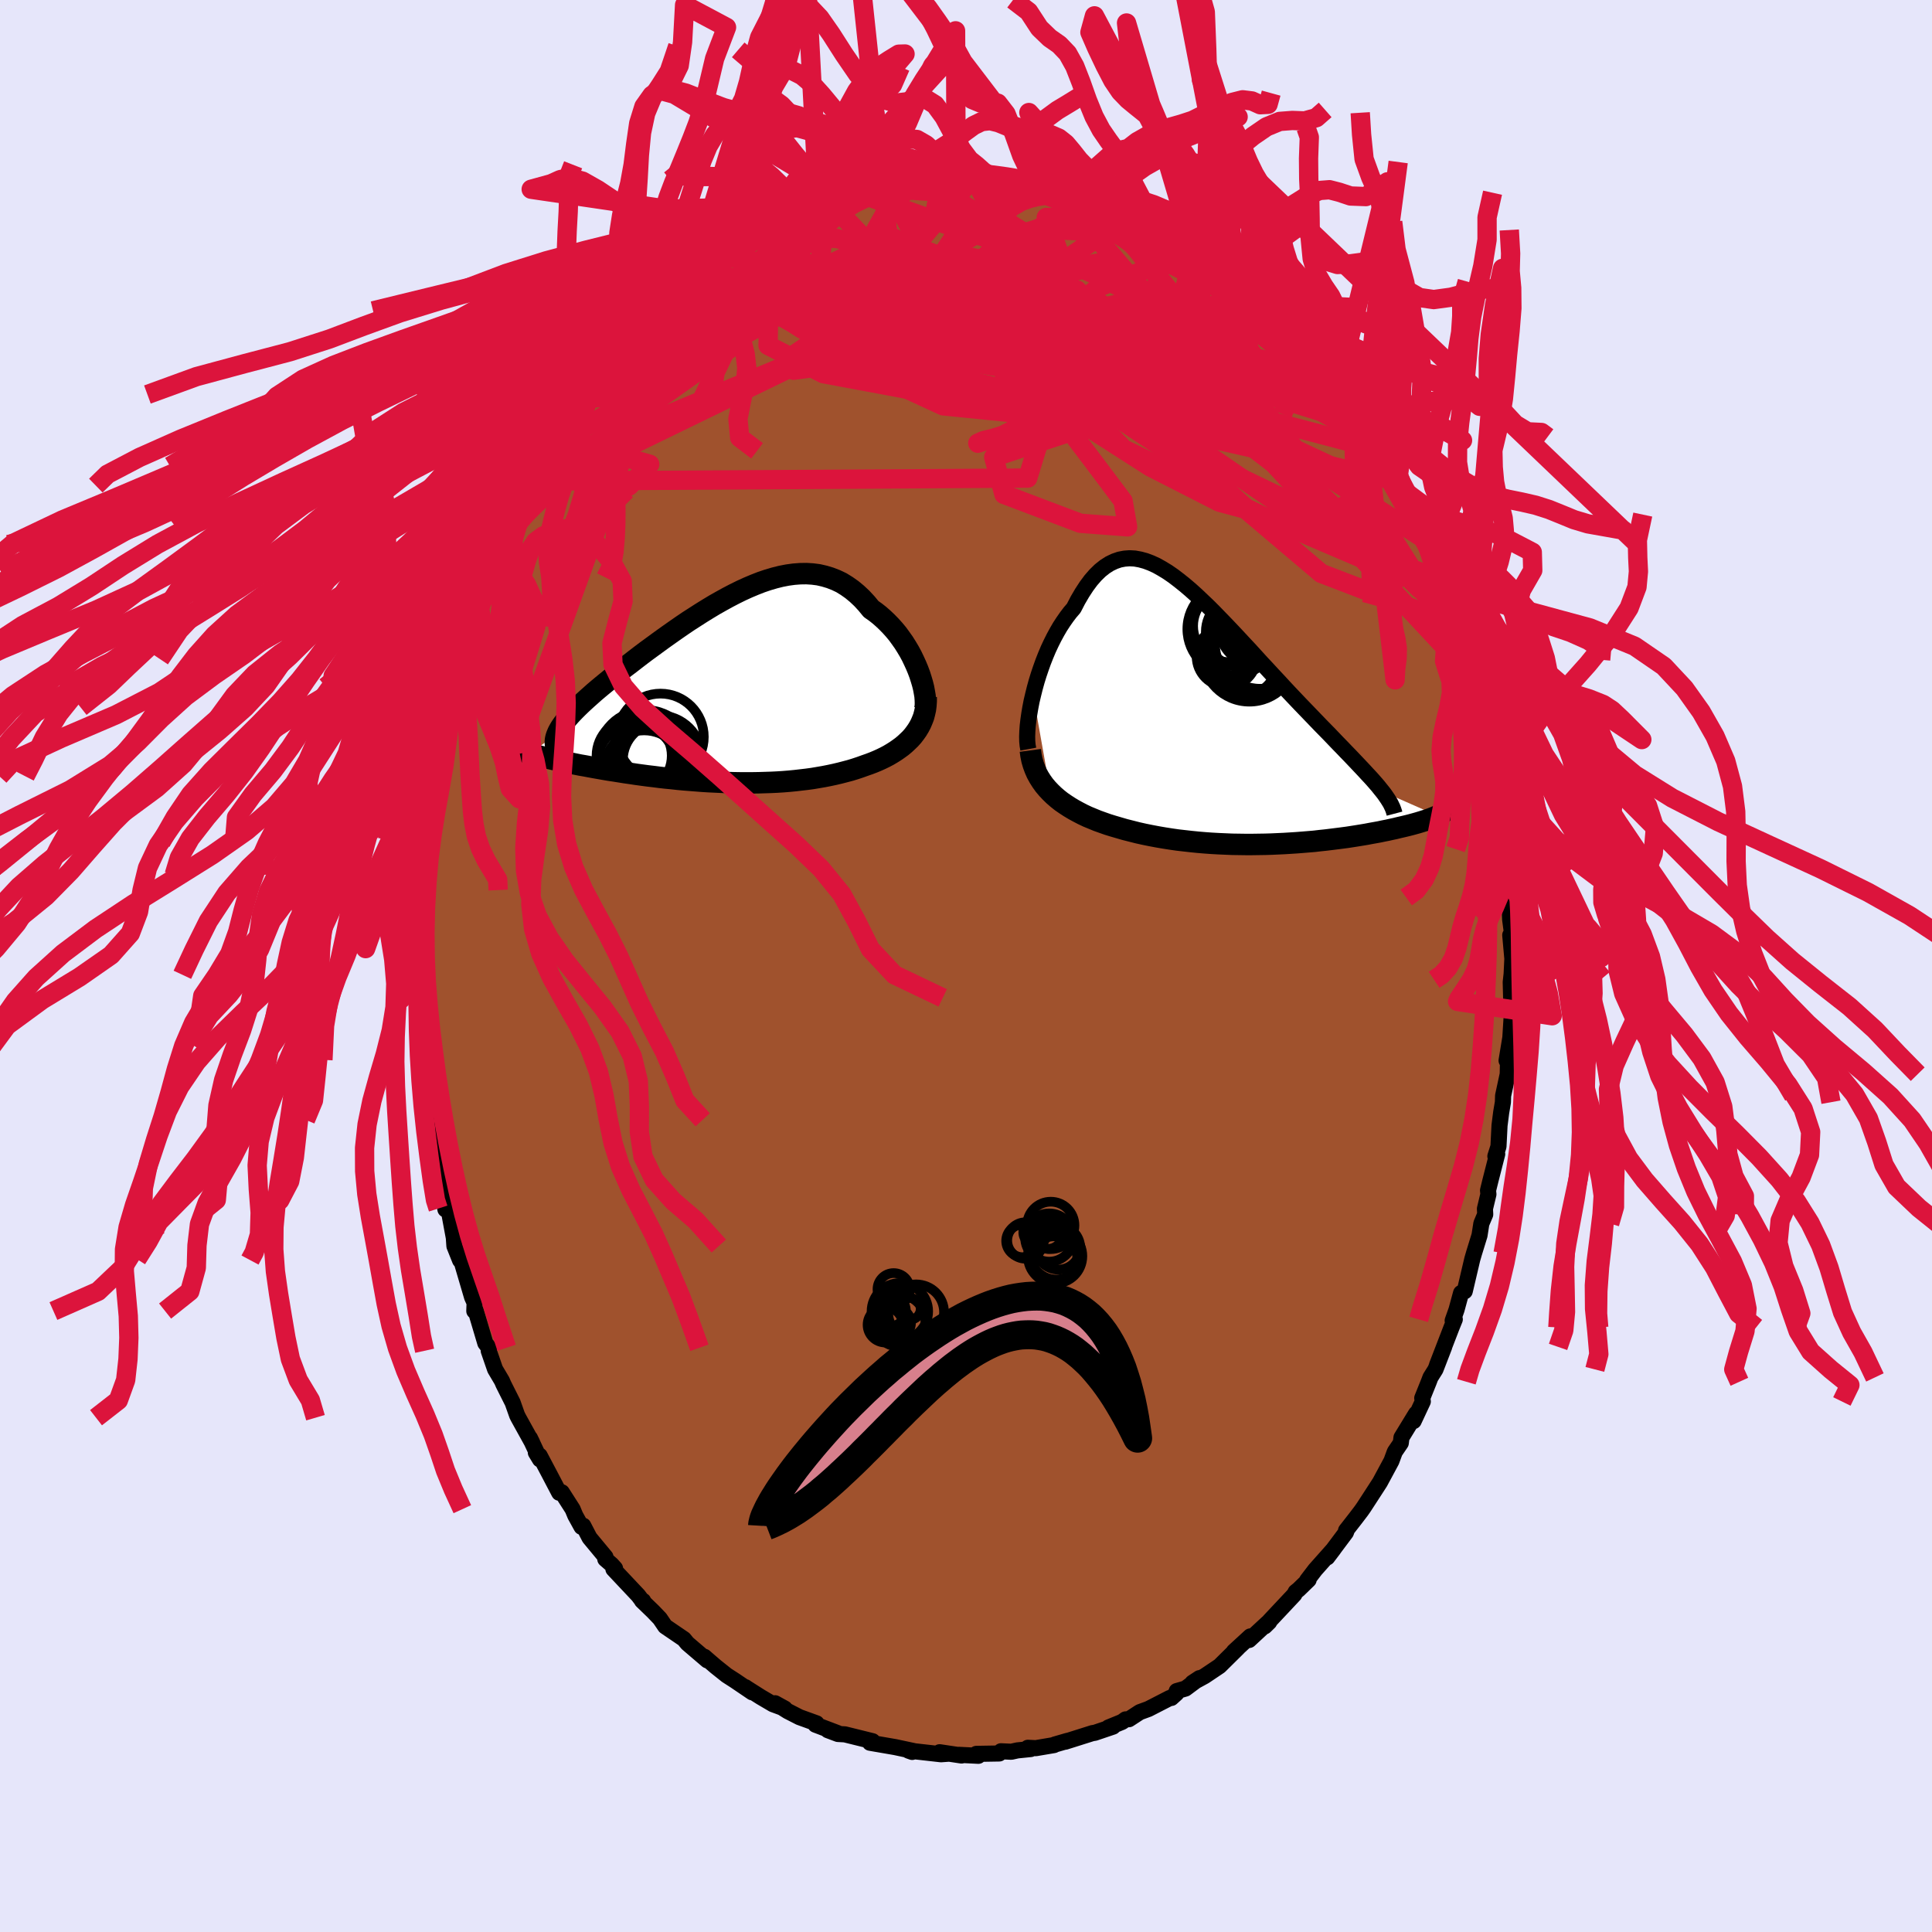 <svg xmlns="http://www.w3.org/2000/svg" width="500" height="500" viewBox="-100 -100 200 200"><defs><clipPath id="c"><path d="m20.36-2.25-.2-.48-.22-.48-.23-.48-.26-.48-.28-.47-.29-.46-.32-.45-.32-.44-.35-.42-.36-.4-.38-.39-.39-.37-.4-.35-.42-.33-.43-.3-.47-.57-.49-.53-.51-.48-.52-.43-.54-.38-.55-.34-.57-.27-.59-.23-.6-.18-.61-.14-.62-.08-.63-.04-.65.01-.65.05-.66.09-.67.13-.68.17-.68.2-.68.23-.69.27-.69.29-.7.32-.69.34-.69.36-.69.38-.69.39-.68.41-.68.42-.67.43-.67.43-.65.44-.65.45-.64.45-.62.44-.62.45-.6.44-.59.43-.57.43-.56.43-.54.42-.53.4-.51.4-.49.39-.48.38-.45.37-.44.36-.42.35-.4.34-.38.34-.36.32-.34.31-.33.31-.3.29-.29.29-.27.28-.25.27-.23.26-.21.25-.19.25-.17.23-.16.24-.13.22-.12.22-.09.21-2.86 2.05.29.08.31.08.32.08.33.08.34.09.36.08.37.09.38.08.39.09.41.09.42.08.43.09.44.09.45.09.47.08.48.09.49.09.51.09.51.09.53.09.54.08.56.09.56.09.57.08.59.09.59.08.6.08.6.07.62.08.62.07.63.06.63.07.64.06.64.05.64.05.64.05.65.04.65.03.65.03.65.03.65.02.65.01h1.29l.64-.01.64-.02.63-.02.63-.03.62-.04.62-.05.62-.06.6-.07.6-.07.59-.08.59-.1.58-.1.56-.11.56-.12.55-.13.54-.14.53-.14.52-.16.51-.17.5-.18.43-.15.42-.16.41-.17.4-.18.39-.19.38-.2.37-.22.35-.22.33-.23.33-.24.3-.25.29-.27.28-.27.26-.29.23-.3"/></clipPath><clipPath id="b"><path d="m-21.75-2.84.17-.68.19-.69.21-.68.23-.68.24-.67.26-.66.27-.64.29-.62.3-.6.31-.57.32-.55.34-.52.35-.5.35-.46.37-.43.43-.83.44-.75.45-.69.46-.62.47-.54.48-.47.49-.39.5-.32.5-.24.52-.18.52-.1.53-.04.54.03.55.1.55.15.56.21.57.26.57.32.59.36.58.4.59.45.6.48.6.51.61.55.6.57.62.59.61.61.61.63.62.64.61.64.62.66.61.66.61.65.6.66.6.66.6.64.59.64.59.63.57.62.57.61.56.59.55.58.54.56.53.55.51.53.5.52.49.5.47.48.45.47.44.46.43.44.41.43.4.41.38.4.37.39.35.37.34.36.32.35.31.33.29.32.27.31.26.3.23.29.22.27 5.72 2.52-.16.07-.16.07-.18.07-.2.08-.2.07-.22.08-.23.07-.25.08-.26.08-.27.08-.29.08-.29.08-.31.08-.33.08-.34.08-.35.08-.36.09-.38.08-.4.09-.41.08-.42.09-.44.08-.45.08-.47.09-.48.08-.49.08-.51.08-.52.08-.53.07-.55.07-.56.07-.57.07-.58.06-.6.07-.6.05-.61.05-.63.05-.63.04-.64.04-.66.03-.66.03-.66.02-.67.01-.68.01H.23l-.69-.01-.69-.01-.7-.03-.7-.03-.71-.04-.7-.05-.71-.06-.7-.07-.71-.08-.7-.08-.7-.1-.7-.11-.7-.12-.69-.13-.69-.14-.67-.15-.67-.17-.67-.17-.65-.19-.55-.16-.55-.17-.54-.19-.53-.19-.51-.21-.51-.21-.49-.23-.48-.25-.46-.25-.45-.27-.43-.28-.42-.29-.39-.31-.38-.33-.35-.34"/></clipPath><filter id="a"><feTurbulence baseFrequency=".05" numOctaves="3" result="noise" type="noise"/><feDisplacementMap in="SourceGraphic" in2="noise" scale="2"/></filter></defs><rect width="100%" height="100%" x="-100" y="-100" fill="#E6E6FA"/><path fill="sienna" stroke="#000" stroke-linejoin="round" stroke-width="1.667" d="m56.47 1.09.01-.23-.09.81.08 3.12-.09-.72.11 1.12-.14 2.23-.39 2.37.15-.19-.03 1.6-.48 2.23-.02.67-.18 1.07-.17 1.34-.11 2.18-.32 1 .19-.22-.71 2.78-.24.98.04.4-.36 1.5.03.58-.4.95-.19 1.22-.57 1.85-.18.62-.78 3.32-.38.18-.47 1.73-.4 1.13.22-.13-.34.84-1.5 3.89.74-1.88-.9 2.33-.52.83-.17.45-.68 1.69.06.35-.95 2.03.25-.77-1.51 2.47-.07.57-.62.91-.35.95-1.19 2.21-.44.68-1.24 1.91-.26.37-.61.8-.96 1.23.12-.16-.13.36-1.93 2.58.66-.87-1.91 2.15-.84 1.1.16-.06-1.03 1-.32.26-.13.26-2.58 2.75-.02.1-.46.45.29-.36-1.91 1.77.12-.37-1.7 1.56.41-.36-1.89 1.87-1.55 1.04-1.26.69.73-.48-1.45 1.08-.91.26-.03.24-.52.47-.17.01-2.2 1.13-.9.33-1.12.73-.35.02-.36.26-1.42.58.48-.09-1.92.65-.17.01-2.85.9.23-.09-1.31.38-.09.06-1.89.32-.82-.04.3.13-1.38.14-.63.14-1.07-.05-.18.23-2.37.04.21.2-2-.1.26.07-2.27-.34.97.15-.83.06-3.37-.38.05.02.34.12.16-.09-1.92-.41-2.61-.45.07-.19.2.03-2.87-.71-.72-.04-1.04-.39 1.01.3-2.29-.87.11-.14-1.77-.64-1.21-.62-1.31-.82 1 .55-1.22-.45-1.26-.74-1.53-.97-.06-.05.7.53-1.8-1.22-.84-.54-1.13-.9-.71-.61-.47-.41.3.37-2.06-1.76-.36-.44-1.94-1.32-.55-.81-.7-.73-1.15-1.11.12.01h-.09l-.42-.56-2.57-2.73.17-.07-.36-.4-.65-.56.02-.22-1.65-1.99-.65-1.25-.18.12-.65-1.18-.27-.65-1.12-1.75-.27.05-.99-1.89-1.03-1.95-.4-.32.43.71-1.04-2.21.24.49-1.44-2.6-.13-.26-.46-1.3-.95-1.89-.16-.37-.71-1.2-.66-1.91.02-.31-.37-.48-1.01-3.4-.13.08.03-.86-.26-.58-1.13-3.84-.12-.1.01.13-.59-1.48-.06-.86-.56-3.02.03.27-.34-.18-.33-2.07v-.75l-.7-2.98.18.74-.47-1.96-.24-2.26-.16-.62.14-.78-.27-1.94-.35-1.94-.02-1.05-.07.13-.05-1.62-.29-2.88-.02-1.28.18-.96-.13.32.08-2.55-.17.16.17-1.86-.14-.69.22-2.95-.02.35-.07-1.49.33-3.71-.13.31.21-2.1-.03 1.22.14-2.81.2-.25.12-2.71v.21l.45-2.13.41-1.95-.04-.85.09-.43.45-1.53.06-.9.77-3.16-.04-.26.55-2.12.34-.94-.27.57.32-1.1.63-1.41.23-1.74.79-1.92-.16.31.77-2.18-.15.25 1.04-3.14.22.16.19-.4.08-.28 1.26-2.91.5-1.12.48-1.36-.3.43.95-1.74 1.23-2.31-.5.96.62-1.43.95-1.54.64-1.59 1.02-1.23-.32.45.64-1.11 1.08-1.6.96-1.63.82-.71.08-.22 1.49-2.31-.4.93 1.24-1.52.89-1.4-.11.02 2.22-2.23-1.03 1.24 1.58-2.03.15-.01 1.31-1.13-.24.01 1.81-1.59.71-.82.43-.27-.16.41 2.32-2-.27.17 1.52-.96.82-.58 1.1-1.05.04.09 1.32-.71.46-.18 1.98-1.37-.74.44 1.24-.4.62-.44.64-.65 1.35-.52 1.73-.52-1.51.65 1.95-1.01 1.5-.59-.26.12.43-.1 1.08-.45 1.23-.15.58-.06 1.09-.4 2.39-.34.33.05.48-.16 1.96-.36.07.17.96-.35 1.53-.07-.28.18 1.96-.01h.37l.29.16 1.21-.19 1.55.23-.21-.17 2 .49-.06.04 2.04.2.38.12.97.39 1.53.25-1.27-.51 2 .71 1.37.61.58-.1.84.38.27.23h.55l2.04.88.09.24.91.29 2.22 1.43-1.64-.85 3.42 1.57-1.14-.45 2.64 1.66-.24-.4.36.39 1.3.95.94.63-.58-.45 2.13 1.58.9 1 .56.37.19.18 1.19 1.14.34.33.54.45.79.44.29.7 1.63 1.88.61.35 1.19 1.4.4.45-.22-.21 1.45 1.57.22.23.75 1.14 1.15 1.73.19.21 1.3 1.85.21.15 1.08 1.72-.3-.47.77 1.3.72 1.09.8 2.07.26.29.4.56.46 1.24 1.12 2.26.92 1.77-.14-.1.37.79.29.61 1 2.81-.38-1.31.9 2.63.35.34.75 2.06-.35-.89.92 2.11.02.9.51 1.18.65 3.06-.35-1.81.47 2.11.45.81.87 3.67-.21-1.03.49 3.48.54 1.52-.46-1.18.27.66.63 3.25-.26-.45.39 2.45.35 2.69.04.5.13.92.35 1.89.16 1.42-.13.31.17 2.69-.05-.1.05 1.33.23 1.72-.22-.1.22 2.45-.09 1.84.01-.23" filter="url(#a)"/><path fill="#fff" d="m-21.75-2.84.17-.68.19-.69.21-.68.23-.68.24-.67.26-.66.27-.64.29-.62.3-.6.31-.57.32-.55.34-.52.35-.5.35-.46.37-.43.43-.83.44-.75.45-.69.46-.62.47-.54.48-.47.49-.39.5-.32.5-.24.52-.18.52-.1.53-.04.54.03.55.1.55.15.56.21.57.26.57.32.59.36.58.4.59.45.6.48.6.51.61.55.6.57.62.59.61.61.61.63.62.64.61.64.62.66.61.66.61.65.6.66.6.66.6.64.59.64.59.63.57.62.57.61.56.59.55.58.54.56.53.55.51.53.5.52.49.5.47.48.45.47.44.46.43.44.41.43.4.41.38.4.37.39.35.37.34.36.32.35.31.33.29.32.27.31.26.3.23.29.22.27 5.72 2.52-.16.07-.16.07-.18.07-.2.08-.2.07-.22.08-.23.07-.25.08-.26.08-.27.08-.29.08-.29.08-.31.08-.33.08-.34.08-.35.08-.36.09-.38.08-.4.09-.41.08-.42.09-.44.08-.45.08-.47.09-.48.08-.49.08-.51.08-.52.08-.53.07-.55.07-.56.07-.57.07-.58.06-.6.07-.6.05-.61.05-.63.05-.63.04-.64.04-.66.03-.66.03-.66.02-.67.01-.68.01H.23l-.69-.01-.69-.01-.7-.03-.7-.03-.71-.04-.7-.05-.71-.06-.7-.07-.71-.08-.7-.08-.7-.1-.7-.11-.7-.12-.69-.13-.69-.14-.67-.15-.67-.17-.67-.17-.65-.19-.55-.16-.55-.17-.54-.19-.53-.19-.51-.21-.51-.21-.49-.23-.48-.25-.46-.25-.45-.27-.43-.28-.42-.29-.39-.31-.38-.33-.35-.34" filter="url(#a)" transform="translate(28.7 -25.25)"/><path fill="#fff" d="m20.36-2.25-.2-.48-.22-.48-.23-.48-.26-.48-.28-.47-.29-.46-.32-.45-.32-.44-.35-.42-.36-.4-.38-.39-.39-.37-.4-.35-.42-.33-.43-.3-.47-.57-.49-.53-.51-.48-.52-.43-.54-.38-.55-.34-.57-.27-.59-.23-.6-.18-.61-.14-.62-.08-.63-.04-.65.01-.65.05-.66.09-.67.13-.68.17-.68.2-.68.23-.69.27-.69.29-.7.32-.69.34-.69.36-.69.38-.69.39-.68.41-.68.42-.67.43-.67.43-.65.44-.65.45-.64.45-.62.44-.62.45-.6.44-.59.43-.57.43-.56.43-.54.42-.53.4-.51.4-.49.39-.48.38-.45.37-.44.36-.42.35-.4.34-.38.34-.36.32-.34.31-.33.31-.3.29-.29.29-.27.28-.25.27-.23.26-.21.25-.19.25-.17.23-.16.24-.13.22-.12.22-.09.21-2.86 2.05.29.08.31.08.32.08.33.08.34.09.36.08.37.09.38.08.39.09.41.09.42.08.43.09.44.09.45.09.47.08.48.09.49.09.51.09.51.09.53.09.54.08.56.09.56.09.57.08.59.09.59.08.6.08.6.07.62.08.62.07.63.06.63.07.64.06.64.05.64.05.64.05.65.04.65.03.65.03.65.03.65.02.65.01h1.29l.64-.01.64-.02.63-.02.63-.03.62-.04.62-.05.62-.06.6-.07.6-.07.59-.08.59-.1.58-.1.56-.11.56-.12.55-.13.54-.14.53-.14.52-.16.51-.17.5-.18.43-.15.42-.16.41-.17.4-.18.39-.19.38-.2.37-.22.35-.22.33-.23.33-.24.3-.25.29-.27.28-.27.26-.29.23-.3" filter="url(#a)" transform="translate(-25.33 -28.4)"/><g fill="none" stroke="#000" transform="translate(28.7 -25.25)"><path stroke-linejoin="round" stroke-width="1.667" d="m-22.25 2.8-.07-.38-.04-.43-.01-.49.02-.53.04-.58.07-.6.09-.63.11-.65.13-.67.16-.68.17-.68.19-.69.21-.68.23-.68.24-.67.26-.66.27-.64.29-.62.3-.6.31-.57.32-.55.34-.52.35-.5.35-.46.37-.43.43-.83.44-.75.45-.69.46-.62.47-.54.48-.47.49-.39.5-.32.5-.24.52-.18.52-.1.53-.04.54.03.55.1.55.15.56.21.57.26.57.32.59.36.58.4.59.45.6.48.6.51.61.55.6.57.62.59.61.61.61.63.62.64.61.64.62.66.61.66.61.65.6.66.6.66.6.64.59.64.59.63.57.62.57.61.56.59.55.58.54.56.53.55.51.53.5.52.49.5.47.48.45.47.44.46.43.44.41.43.4.41.38.4.37.39.35.37.34.36.32.35.31.33.29.32.27.31.26.3.23.29.22.27.21.27.18.26.17.25.15.24.14.23.11.23.1.21.08.21.07.21.05.19" filter="url(#a)"/><path stroke-linejoin="round" stroke-width="2.222" d="m-22.04 2.93.07.52.1.49.14.48.17.46.19.43.23.42.26.41.28.39.31.37.33.35.35.34.38.33.39.31.42.29.43.28.45.27.46.25.48.25.49.23.51.21.51.21.53.19.54.19.55.17.55.16.65.19.67.17.67.17.67.15.69.14.69.13.7.12.7.11.7.1.7.08.71.08.7.07.71.06.7.05.71.04.7.03.7.03.69.01.69.01h.69l.68-.01.67-.01.66-.02.66-.03.66-.03.64-.04.63-.04.63-.05.61-.05.6-.05.6-.07.58-.06.57-.07.56-.07.55-.07.53-.07.52-.08.51-.08.49-.08.48-.08.47-.09.45-.08.44-.08.42-.09.41-.08.4-.09.38-.08.36-.09.35-.08.34-.08.33-.08.31-.08.29-.08.29-.08.27-.08.26-.08.25-.08.23-.07.22-.08.2-.07.2-.08.18-.07.16-.07.16-.07.14-.07.13-.06.11-.07.11-.07.09-.06.08-.06.06-.06.06-.06.04-.06.04-.06" filter="url(#a)"/><circle cx="-.206" cy="-9.359" r="3.666" clip-path="url(#b)" filter="url(#a)"/><circle cx="1.044" cy="-7.024" r="4.132" clip-path="url(#b)" filter="url(#a)"/><circle cx="-1.706" cy="-6.789" r="3.12" clip-path="url(#b)" filter="url(#a)"/><circle cx="-1.451" cy="-9.944" r="3.738" clip-path="url(#b)" filter="url(#a)"/><circle cx="2.284" cy="-10.459" r="4.396" clip-path="url(#b)" filter="url(#a)"/><circle cx=".634" cy="-6.984" r="4.868" clip-path="url(#b)" filter="url(#a)"/><circle cx=".059" cy="-6.234" r="3.458" clip-path="url(#b)" filter="url(#a)"/><circle cx="-1.036" cy="-9.624" r="4.748" clip-path="url(#b)" filter="url(#a)"/><circle cx="1.169" cy="-9.634" r="3.588" clip-path="url(#b)" filter="url(#a)"/><circle cx="1.734" cy="-8.114" r="4.666" clip-path="url(#b)" filter="url(#a)"/></g><g fill="none" stroke="#000" transform="translate(-25.33 -28.4)"><path stroke-linejoin="round" stroke-width="2.222" d="m21.07 1.79.05-.28.01-.32-.01-.35-.03-.39-.07-.41-.08-.43-.11-.44-.14-.47-.15-.47-.18-.48-.2-.48-.22-.48-.23-.48-.26-.48-.28-.47-.29-.46-.32-.45-.32-.44-.35-.42-.36-.4-.38-.39-.39-.37-.4-.35-.42-.33-.43-.3-.47-.57-.49-.53-.51-.48-.52-.43-.54-.38-.55-.34-.57-.27-.59-.23-.6-.18-.61-.14-.62-.08-.63-.04-.65.01-.65.05-.66.09-.67.13-.68.17-.68.2-.68.23-.69.27-.69.29-.7.32-.69.34-.69.36-.69.38-.69.39-.68.41-.68.42-.67.43-.67.43-.65.44-.65.45-.64.45-.62.44-.62.45-.6.44-.59.43-.57.43-.56.43-.54.42-.53.4-.51.4-.49.39-.48.38-.45.37-.44.36-.42.35-.4.34-.38.34-.36.32-.34.31-.33.31-.3.29-.29.29-.27.28-.25.27-.23.26-.21.25-.19.25-.17.23-.16.24-.13.22-.12.22-.09.21-.08.2-.06.2-.04.19-.02.19v.18l.02.18.03.17.05.17.07.16.09.16" filter="url(#a)"/><path stroke-linejoin="round" stroke-width="2.222" d="M21.21.55V1l-.03.42-.05.41-.09.4-.1.38-.14.36-.15.35-.18.34-.2.33-.22.31-.23.3-.26.29-.28.27-.29.27-.3.25-.33.24-.33.23-.35.22-.37.22-.38.2-.39.19-.4.18-.41.17-.42.16-.43.15-.5.18-.51.17-.52.16-.53.14-.54.14-.55.13-.56.12-.56.11-.58.1-.59.1-.59.08-.6.07-.6.07-.62.06-.62.05-.62.04-.63.03-.63.02-.64.02-.64.01H1.96l-.65-.01-.65-.02-.65-.03-.65-.03-.65-.03-.65-.04-.64-.05-.64-.05-.64-.05-.64-.06-.63-.07-.63-.06-.62-.07-.62-.08-.6-.07-.6-.08-.59-.08-.59-.09-.57-.08-.56-.09-.56-.09-.54-.08-.53-.09-.51-.09-.51-.09-.49-.09-.48-.09-.47-.08-.45-.09-.44-.09-.43-.09-.42-.08-.41-.09-.39-.09-.38-.08-.37-.09-.36-.08-.34-.09-.33-.08-.32-.08-.31-.08-.29-.08-.28-.08-.26-.08-.25-.07-.24-.08-.22-.07-.21-.07-.2-.07-.19-.07-.17-.07-.16-.07" filter="url(#a)"/><circle cx="-8.818" cy="7.457" r="4.066" clip-path="url(#c)" filter="url(#a)"/><circle cx="-9.023" cy="6.632" r="3.892" clip-path="url(#c)" filter="url(#a)"/><circle cx="-7.468" cy="5.872" r="3.598" clip-path="url(#c)" filter="url(#a)"/><circle cx="-6.663" cy="7.862" r="4.42" clip-path="url(#c)" filter="url(#a)"/><circle cx="-6.293" cy="4.682" r="4.48" clip-path="url(#c)" filter="url(#a)"/><circle cx="-7.988" cy="8.217" r="4.208" clip-path="url(#c)" filter="url(#a)"/><circle cx="-6.458" cy="6.892" r="4.444" clip-path="url(#c)" filter="url(#a)"/><circle cx="-7.858" cy="6.852" r="4.948" clip-path="url(#c)" filter="url(#a)"/><circle cx="-7.813" cy="7.397" r="3.612" clip-path="url(#c)" filter="url(#a)"/><circle cx="-6.303" cy="7.092" r="3.89" clip-path="url(#c)" filter="url(#a)"/></g><g fill="none" stroke="#DC143C" stroke-linejoin="round" stroke-width="2"><path d="m13.52-79.41 21.29 26.85-3.08-.68-9.81-7.75-5.84-5.44.47-.91 4.21 2.28 4.11 2.91 1.07 1.45-3.22-.76-7.05-2.42-9.09-2.86-8.6-2.17-5.61-.84-1.16.56 2.87 1.66 4.54 2.15 3.46 1.67 1.52-.08 2.99-2.17 25.84-.76" filter="url(#a)"/><path d="m27.63-71.33 7.96 13.03-1.71-1.35-3.25-2.09-4.42-2.39-4.02-2.27-1.98-1.14.06.15.59.76-.7.47-3.07-.31-5.23-1.1-6.15-1.54-5.27-1.51-2.76-1.05.62-.42 3.69-.02 5.25-.04 4.6-.32 2.15-.35-1.04.37-5.36 1.75-15.55 4.1-35.7 14.86" filter="url(#a)"/><path d="m18.22-77.39-9.91-.1 1.27 3.52 1.26 5.86 1.22 5.91-.74 3.53-4.89.42-8.11-1.63-7.68-2.04-3.87-1.31.72-.24 3.67.85 5.07 2.06 7 2.81 8.62 1-.68-5.46-35.63-11.24" filter="url(#a)"/><path d="M42.86-53.42-.24-64.77l-7.39-1.5 6.58 2.63 6.3 1.76 1.9-.82-.4-2.3.38-1.76 2.41.06 3.69 1.89 3.34 2.73 1.68 2.34-.42 1.14-2.12-.24-2.78-1.13-2.25-1.28-.95-.77-.12-.11-1.12.11-4.1-.25-7.03-.59-5.64.01 7.51 2.3 45.15 10.29" filter="url(#a)"/><path d="m-42.32-54.11 25.18-14.58 15.74-.02 5.66 2.44-3.29.6-5.95-1.34-3.27-2.07.74-1.71 2.85-.94 2.41-.38 1.01-.19 1.05.02 3.55.71 6.62 1.83 6.32 2.53.81 1.85-2.2 1.19 26.4 8.2" filter="url(#a)"/><path d="m-11.53-80.14-9.89 9.31 7-1.73 10.18-.53 9.87 2.19 8.17 2.96 5.5 1.7 2.38-.3-.65-1.75-3.3-2.14-5.46-1.62-7.05-.6-7.72.49-7.05 1.36-4.73 1.87-.84 2.04 3.92 1.95 8.31 1.82 10.98 1.96 11.21 2.71 9.44 4.06 6.49 4.96.93 2.62-13.08-6.29-44.62-22.2" filter="url(#a)"/><path d="m49.06-40.03-11.42-4.22-15.47-10.61-3.68-3.54 3.7.45 4.22.47 1.66-.66-1.03-1.08-3.03-.67-4.3-.19-4.55-.09-3.42-.18-1.28-.03.57.5.52 1.05-1.89 1.09-5.27.43-6.76-.68-3.99-1.84 2.67-2.77 9.37-3.36 11.48-2.96 9.81.68L39.8-57.97" filter="url(#a)"/><path d="m51.25-35.09-14.47-5.55-15.01-12.71-8.43-9.46-5.35-5.27-3.96-1.33-4.2 1.66-5.86 2.96-6.85 2.44-4.96.68-.21-1.44 4.62-3.15 5.95-4.08 2.69-4.16-1.81-3.44-2.57-1.95-3.61.18" filter="url(#a)"/><path d="m47.54-44.14-11-7.1-16.01-11.29L13-68.38l-1.5-1.59-.34.35-.59 1.28-.12 2.17.3 3.01-.62 3.34-2.56 2.91-3.73 1.96-2.62.83.6-.27 4.85-1.18 9.27-1.25 12.52.7 11.63 5.44 11.99 18.92" filter="url(#a)"/><path d="m51.25-35.09-8.76-8.18L27.9-57.31l-8.95-7.83-2.44-1.69.98 1.84.79 2.92-1.49 2.47-3.47 1.37-3.45.32-1.56-.4.73-.85 1.97-1.12 1.96-1.15 1.65-.81 1.91-.29 2.49-.12 2.24-.83.45-2.15-2.58-3.1-6.9-3.38-12.94-4.17-10.82-3.86" filter="url(#a)"/><path d="M17.22-77.92 5.88-70.01l-14.72 4.26-1.48 1.35 8.54.93 11.29 1.14 8.42 1.19 3.01 1.1-2.22.85-5.61.43-6.61-.33-5.53-1.35-3.26-2.37-.84-2.96.74-2.81.98-1.93.08-.76-1.21.2-1.97.58-1.35.39 1.26-.45 5.47-2.14 8.35-3.52 11.86.52" filter="url(#a)"/><path d="M-28.69-70.49 2.28-72.1l4.12-3.27-1.3-.83.29 2.01 2.53 3.75 2.85 3.85 1.69 2.86.41 1.76-.5.98-1.37.4-2.39-.29-3.08-1.18L2.99-64l-.31-2.17 3.1-1.65 6.33-.52 7.75.72 6.48 1.52 2.88 1.79-2.29 1.94-11.85 1.08-41.88-10.62" filter="url(#a)"/><path d="m-44.61-50.2 51-.31 2.69-8.78-7.8-5.33-5.71-2.15-2.41-1.37.1-1.74 2.24-1.76 3.76-.86 3.94.67 2.78 2.17 1.28 3.08.89 3.31 2.22 2.9 4.48 1.91 5.72.31 4.22-1.42-.65-1.65-10.79-.08-42.04-9.19" filter="url(#a)"/><path d="M52.43-29.95 28.18-55.94 4.31-64.83l-15.11-2.25-6.19-1.02-.74-1.29 1.34-1.52 1.41-1.24.85-.5.64.35 1.02.9 1.63.91 1.9.43 1.49-.23.56-.7-.32-.7-.51-.28.3.31 1.74.73 2.74.86 2.47.82 1.06.81-1.8.96-11.24 2.77-32.78 15.94" filter="url(#a)"/><path d="M-28.69-70.49.43-73.38l7.81 1.58-.8 2.46-2.16 2.39 1.25 3.28 5.68 4.63 7.93 5.23 6.65 4.4 2.39 2.19-2.94-.79-7.14-3.64-8.55-5.47-6.94-5.81-3.49-4.73-.28-2.94.89-1.33-.39-.6-2.72-.85-3.68-1.4-2.37-.95-4.24 2.4-24.58 11.64" filter="url(#a)"/><path d="m37.49-61.28-25.58-5.67-1.04-2.06 1.66-.36 2.46 1.42 1.32 1.84-1.7.96-4.1-.2-3.81-.77-1.1-.53 1.98.2 3.26.85 2.15.97-.22.57-1.85.17-1.47.41.36 1.36 1.6 2.3 1.42 2.69 3.5 3.62 14.16 6.83 19.44 8.31" filter="url(#a)"/><path d="M42.39-54.25 18.23-67.71l-2.2 3 5.44 5.98 3.62 4.04-1.01 1.12-4.12-1.47-3.97-2.83-1.4-2.75 1.46-1.74 2.97-.56 2.95.33 2.32 1.09 2.03 1.89 2.2 2.56 1.94 2.38.4.7-1.77-2-3.21-4.91L9.31-80.37" filter="url(#a)"/><path d="M38.46-59.91 24.3-62.44l-11.67 3.58-15.33-.21-12.08-2.25-5.71-2.92.05-2.91 3.87-2.32 5.85-1.28 6.5-.22 6.14.43 4.9.5 3.02.2 1.07.02-.28.3-.49 1.06.26 2.01 1.18 2.69 1.31 2.73.16 2.12-1.7 1.22-2.86.35-1.31-1.19 2.9-5.91-9.31-17.2" filter="url(#a)"/><path d="m23.72-74.03-2.88 10.28-6.39 1.48-.78.45h-1.86l-3.83-.11-3.13.34-.88.72.71.56.99-.06.6-.49.4-.17.87 1.12 2.04 2.94 3.33 4.38 3.35 4.46.47 2.67-4.89-.37-7.91-2.99-1.06-3.85 14.72-4.85 7.55-15.57" filter="url(#a)"/><path d="m-38.82-59.16 25.4-11.15 11.42.93 6.84 2.94 5.34 1.45 3.99.84 3.21 1.67L20.33-60l2.45 2.15 1.29.86-.18-.46-1.57-1.17-2.84-1.37-4.38-1.5-6.38-1.75-8.34-1.84-9.08-1.45-7.23-.81-2.58-.44 3.34-.02 10.49 1.61 37.11-.53m20.84 31.19.35 1.53.25 1.26.19 1.06.21 1.15.23 1.33.22 1.45.15 1.49.09 1.4.06 1.27.09 1.13.12 1.06.15 1.09.12 1.23.08 1.42.03 1.55.04 1.55.05 1.29.08.91" filter="url(#a)"/><path d="m-23.58-94.84 1.18 1.01 1.19.28 1.19.31 1.08.29.99.28.97.49 1.01.85 1.05 1.16 1.06 1.28 1.09 1.22 1.11 1.05 1.14.78 1.16.46 1.14.1 1.09-.18 1.05-.19 1 .09.97.56.95.91.91.89.87.64.87.52 1.28.4-13.14 15.45-.71-1.97.23-2.01.46-1.49.52-.87.55-.57.61-.69.66-1.06.73-1.39.82-1.46.9-1.27.95-.93.94-.58.91-.38.87-.33.53-.2" filter="url(#a)"/><path d="m-27.74-88.54 1.63.61 1.41.67 1.17.49.98.22.87-.14.83-.47.83-.58.86-.44.91-.1.95.27.97.55.97.7.96.78.96.82.98.85 1.02.81 1.08.69 1.12.46 1.13.2 1.12.01h1.05l1 .18.95.33.59.24" filter="url(#a)"/><path d="m-5.43-81.2-.71-2.22-.95-.25-1.16.03-1.21-.3-1.17-.61-1.08-.71-.96-.58-.85-.34-.79-.08-.77.04-.83-.08-.92-.5-1.05-1.02-1.23-1.3-1.36-.99-1.14-.19" filter="url(#a)"/><path d="m-6.24-81.09.32-2.01.75-.08.87-.29.86-.58.85-.6.85-.54.84-.56.84-.64.84-.61.84-.41.86-.1.87.21.91.37.94.3h.99l1.04-.4 1.1-.72 1.13-.83 1.21-.73 1.54-.95m43.44 76.98.14 1.13.05 1.3-.11 1.28-.21 1.21-.35 1.16-.47 1.11L54.2-5l-.43 1.08-.29 1.09-.18 1.1-.19 1.08-.3 1.04-.47.98-.64.99-.66.98-.15.33 9.79 1.48-.4-2.3-.35-1.33-.18-1.1-.13-1.15-.18-1.21-.27-1.19-.41-1.13-.53-1.06-.6-1.04-.57-1.05-.44-1.1-.27-1.17-.16-1.24-.18-1.29-.36-1.07M-9.72-80.35l1.35.11 1.26-.11h1.05l.93.07.89.06.85.05.83.15.81.3.8.46.78.51.76.46.77.32.78.22.79.2.8.27.81.42.83.53.84.53.85.42.81.37.7 1.03" filter="url(#a)"/><path d="m-10.3-80.29-1.29-1.2-1.26-2.59-1.05-2.07-.9-1.01-.82-.16-.79.25-.83.27-.9.08-.96-.05-.95-.04-.92.07-.89.13h-.92l-1.03-.27-1.17-.61-1.32-.91-1.35-1.01-1.27-.75-1.18-.2-1.5-.73 18.99 11.4 1.05-.24 1-.18 1.04-.16 1.08-.15 1.08-.16 1.03-.15.96-.16.92-.13.87-.09.85-.06.83-.01.81.01.79.03.78.05.78.06.79.07.82.07.86.07.9.1 1.3.3-37.35-10.16 1.2-.1 1.22.32 1.2.47 1.19.45 1.19.46 1.12.41 1.03.27.96.19 1 .36 1.11.83 1.24 1.35 1.27 1.6 1.19 1.41 1.03.94.93.51.86.4.66.57.41.45" filter="url(#a)"/><path d="m-16.23-78.11 1.14-3.27.86-1.38.78.14.78.5.82.27.89-.07.96-.41 1-.71 1.03-1.04.99-1.42.93-1.79.88-2.08.85-2.09.88-1.76 1-1.2 1.39-.31-15.18 16.62 1.7.04 1.09.11.79.44.79.82.88.93.93.72.98.4.99.19 1 .25.99.56.97.98.91 1.24.85 1.23.79.95.73.59.63.45.24 1.62-.11-30.22-1.35 2.04-1.01 1.66-.91 1.38-.89 1.46-.91 1.64-.96 1.64-1.01 1.38-1.06.95-1.06.49-1.03.07-.95-.23-.85-.33-.73-.05-.63.8-.75 2.08-1.05 3.72" filter="url(#a)"/><path d="m-14.72-78.76-1.6-.19-1.4-.68-1.25-.99-1.15-1.12-1.01-.84-.88-.29-.8.24-.8.46-.88.36-.96.11-1.03-.03-1.07.01-1.12.05-1.14-.29-.66-.82" filter="url(#a)"/><path d="m-28.51-61.57.11-.87.68-.73.67-.65.58-.69.51-.89.49-1.09.52-1.17.56-1.13.62-1.01.65-.89.66-.82.67-.77.65-.77.63-.79.59-.8.57-.8.59-.74.68-.66.85-.6 1.08-.65 1.43-.67-17.52.44 2.22.15 1.38.17 1.13-.07 1.02-.28.92-.36.87-.34.88-.27.9-.16.91.02.91.23.85.29.78.05.72-.31.88-.17 1.42 1.13" filter="url(#a)"/><path d="m-17.8-77.72-.37 1.55-.36 1.46-.49.8-.63.4-.75.21-.8.2-.78.33-.72.55-.65.83-.58 1.09-.53 1.3-.48 1.41-.42 1.45-.32 1.45-.19 1.53-.09 1.68-.29 1.69-1.09 1.18 8.9-18.46.5-1.96.9-.54.82-.2.7-.38.62-.73.58-1.08.53-1.29.53-1.37.59-1.34.71-1.22.86-1.01 1.03-.82 1.21-.88 1.26-1.34.81-1.85" filter="url(#a)"/><path d="m-19.56-76.67-1.65.26-1.55-1.22-1.27-.91-.95-.01-.82.59-.82.73-.88.64-.94.45-1.01.2-1.09-.08-1.23-.39-1.38-.69-1.55-.96-1.69-1.14-1.72-1.15-1.59-.9-1.31-.35-.98.19-.95.43-2.07.57 25.45 3.74-.12.07.45-.4.65-.69.69-.94.67-1.19.59-1.37.56-1.36.58-1.19.62-.96.65-.82.66-.9.68-1.17.72-1.44.84-1.53.99-1.36 1.15-1.05 1.21-.8 1.01-.62.65-.02-17.01 20 .9-1.1.75-1.06.44-1.81.15-2.61.05-3.06.14-2.97.38-2.37.6-1.62.73-1.23.68-1.46.56-2.14.48-2.53.5-2.18.52-1.5.44-1.9.58-3.24" filter="url(#a)"/><path d="m-23.36-74.5.33-.39.73-.45.78-.58.7-.66.62-.76.59-.85.61-.95.64-1.01.66-.99.68-.91.69-.78.69-.68.69-.64.68-.62.67-.58.71-.46.79-.37.88-.41.88-.59.92-.99-15.04 14.72.95-.16.94.46.96.35.88.03.76-.29.66-.44.63-.49.67-.42.73-.32.78-.22.78-.15.75-.13.73-.1h.75l.75.16.57.25.37.32m81.86 27.87-.56 2.64.04 1.82.07 1.43-.15 1.61-.82 2.17-1.76 2.75-2.51 3.08-2.66 2.98-2.15 2.47-1.3 1.82-.6 1.32-.43 1.23-.77 1.48-.98 1.67-.22 1.79M-26.8-71.91l-.29.61-.64.86-.61.72-.57.74-.58.83-.62.83-.65.78-.65.73-.59.74-.53.8-.45.91-.4 1.04-.37 1.18-.34 1.27-.34 1.27-.32 1.18-.31 1.13-.61 1.61 20.38-51.62-.72 2.4-.46 1.75-.5 1.78-.6 1.8-.68 1.55-.71 1.36-.69 1.43-.63 1.74-.52 2.09-.43 2.31-.38 2.27-.4 2.02-.48 1.69-.57 1.35-.68 1.02-.79.65-.89.37-.86.51-.57 1.43-.02 2.71.34 1.99" filter="url(#a)"/><path d="m-28.85-70.08.46-4.11.94-.79.92-.57.76-.98.59-1.43.46-1.78.41-1.97.4-1.99.44-1.83.51-1.55.59-1.23.67-1.06.72-1.18.67-1.6.57-2.17.46-2.55.46-2.63.59-2.58.63-2.76.04-2.33-11.13 36.68-.66.24-1.02.18-.95.43-.75.7-.63.81-.61.73-.68.57-.76.4-.89.26-.99.17-1.06.14-1.04.2-.92.35-.77.57-.78.61-.98-.15" filter="url(#a)"/><path d="m-29.83-69.4.86.14.59-.2.72-.22.82-.33.86-.43.88-.44.88-.34.89-.23.88-.14.86-.11.83-.15.77-.21.73-.23.71-.15.75-.01.83.13.91.14.88.04.63.08-.35.36-1.7-31.86-1.71.9-.83 2.24-.55 2.17-.61 1.82-.64 1.83-.53 2.17-.37 2.54-.28 2.66-.3 2.45-.42 1.97-.57 1.42-.7.99-.75.8-.74.88-.72 1.02-.74 1.06-.81.9-.84.74-.67.87-.29 1.41.04 1.84-.2 1.48-.88 1.68-.67.8-.49.93-.37 1.13-.32 1.18-.37 1.13-.44 1.03-.51.93-.54.89-.52.92-.44 1.02-.34 1.17-.24 1.35-.17 1.51-.09 1.63-.04 1.69v1.66l.02 1.55-.01 1.42-.06 1.41-.13 1.5-.27 1.51-.58 1.16" filter="url(#a)"/><path d="m-32.71-66.69.85-.93.74-.74.74-.8.68-.8.65-.77.66-.74.72-.71.77-.68.82-.62.84-.56.85-.5.83-.45.82-.43.79-.44.76-.45.73-.45.71-.46.71-.48.74-.51.79-.53.78-.5.68-.41.52-.31.98-.64-.99 15.68-.81-.68-.7-.38-.8-.51-.89-.52-.91-.38-.9-.22-.88-.09-.9-.01-.92.01h-.97l-.97-.01-.94.03-.89.09-.86.14-.87.16-.89.18-.91.21-.87.31-.83.41-.93.5-1.26 1.03" filter="url(#a)"/><path d="m-34.44-64.65.76-2.07.59-1.24.63-.93.6-1.04.53-1.25.46-1.36.45-1.39.46-1.41.49-1.47.52-1.56.53-1.66.54-1.71.57-1.66.61-1.47.7-1.18.78-.88.81-.75.76-.86.63-1.24.51-1.75.49-2.22.66-2.38 1.06-2.07 1.6-1.82" filter="url(#a)"/><path d="m-35.52-63.68-2.29-1.12-1.6-.53-.6.83-.42 1.2-.6 1.05-.78.92-.82.9-.78.95-.75.94-.81.83-.97.64-1.16.44-1.32.29-1.34.27-1.23.36-1.06.55-.91.71-.88.74-1.01.63-1.34.5-1.7.79-2.01 1.86 23.49-12.35.73-.89.81-.47.85-.28.79-.3.7-.47.64-.6.66-.65.7-.6.75-.51.78-.43.8-.36.81-.3.84-.26.88-.21.92-.18.93-.15.91-.16.87-.16.84-.09.91.06 1.11.15 1.46-.33-18.69 7.19h-1.3l-1.22-.45-1.18-.15-1.17.1-1.08.44-.92.8-.78 1-.73.96-.81.75-.99.5-1.21.37-1.34.4-1.24.49-.96.25-1.17-1.56 14.86-2.38.39-2.4.47-1.61.42-1.41.31-1.49.12-1.79-.03-2.12-.04-2.24.08-2.08.28-1.81.41-1.62.43-1.68.35-1.93.27-2.15.31-2.14.54-1.74.83-1.17 1.06-.74 1.02-.83.74-1.5.35-2.43.21-3.84 4.34 2.31-1.23 3.23-.64 2.7-.52 2.16-.56 1.77-.62 1.62-.64 1.58-.64 1.55-.63 1.49-.56 1.48-.48 1.53-.39 1.65-.31 1.75-.32 1.73-.39 1.55-.51 1.26-.61.92-.71.66-.78.49-.87.34-1 .22-1.04.24-.69.87.42 2.42 1.26 2.27" filter="url(#a)"/><path d="m-23.02-80.49-.55.76-.67.74-.67.84-.7.93-.74.99-.75.96-.75.9-.74.81-.72.77-.69.76-.69.77-.69.76-.71.73-.72.69-.72.62-.72.59-.71.59-.68.67-.61.85-.51 1.11-.41 1.3-.34 1.31-.4 1.16-.83 1.5-.14-3.11.77-.51.81-.52.62-.97.42-1.31.28-1.53.22-1.6.21-1.61.26-1.57.33-1.57.34-1.66.3-1.84.23-2.08.15-2.29.13-2.39.22-2.31.43-2.02.68-1.63.88-1.32.88-1.39.59-1.74.29-.87" filter="url(#a)"/><path d="m-38.74-59.38-.5.18-.77.67-.8.97-.81.91-.81.73-.82.63-.83.64-.81.72-.79.8-.73.85-.68.87-.63.88-.6.89-.58.89-.6.86-.73.88-1.02 1.16-1.47 1.91 28.77-20.32-.69-.53-.82.2-.62.51-.6.53-.72.39-.84.22-.9.11-.9.07-.89.07-.87.07-.89.08-.88.15-.85.29-.76.53-.65.75-.57.86-.62.73-.82.38-.98.07-.82.33" filter="url(#a)"/><path d="m-40.6-56.82.82-1.24.68-.92.6-.84.6-.82.6-.81.62-.81.64-.82.65-.8.63-.77.63-.73.63-.71.64-.7.66-.69.68-.7.7-.71.69-.7.69-.67.69-.64.71-.62.76-.64.81-.66.88-.67.9-.64" filter="url(#a)"/><path d="m-40.6-56.82.74-1.33.68-.88.6-.82.55-.85.53-.9.54-.92.58-.91.61-.86.62-.81.6-.76.57-.75.54-.79.53-.85.52-.9.61-.97 1.1-1.25-12.67 35.24.48-2.25-.11-1.87-.24-1.57-.09-1.32.12-1.15.24-1.08.27-1.1.29-1.13.34-1.16.41-1.15.39-1.14.23-1.19-.05-1.37-.08-1.62.55-1.59-4.01 6.62.83-1.41.7-1.15.61-.9.55-.82.59-.89.64-.97.68-1 .68-.97.67-.9.65-.84.64-.78.65-.76.67-.77.67-.75.68-.73.65-.66.61-.59.58-.58.45-.41" filter="url(#a)"/><path d="m-40.67-82.94-.36.92-.09 1.93-.06 2.01-.11 2.01-.08 2.12.05 2.32.19 2.46.23 2.43.12 2.23-.08 1.93-.33 1.58-.58 1.25-.76.97-.84.79-.77.77-.59.96-.38 1.3-.22 1.62-.08 1.75.18 1.5.5.36" filter="url(#a)"/><path d="m-46.61-46.11-.49 1.33-.5 1.48-.3 1.48-.03 1.4.14 1.34.14 1.28.06 1.24-.03 1.18-.1 1.17-.09 1.18-.06 1.23.05 1.3.16 1.32.24 1.26.22 1.07.11.9.03.88.19 1.07.6 1.02 11.14-30.87h-.56l-.69.6-.85.72-.89.62-.89.47-.9.37-.91.38-.9.49-.86.61-.79.67-.73.69-.71.69-.71.71-.64.73-.46.64-.47.71-.5 1.12.37-1.09.34-.9.38-.91.44-.96.48-.98.51-.99.52-1.01.55-1.02.57-1.02.57-1 .58-.99.6-.98.63-1 .65-1.01.66-1 .65-.97.64-.92.61-.88.62-.85.63-.87.66-.89.68-.87.6-.67-.11.15m-14.36 25.22-.44.62-.51 1.13-.47 1.07-.46 1-.48.98-.53 1.03-.55 1.04-.56.99-.53.87-.46.79-.41.78-.37.91-.4 1.11-.47 1.36-.51 1.54-.31 1.38" filter="url(#a)"/><path d="m-49.34-40.2 1.73 3.78-.8.91-.98.54-.66.8-.35 1.09-.15 1.24-.04 1.23.03 1.14.13 1.08.28 1.13.48 1.3.65 1.53.68 1.68.55 1.67.31 1.49.3 1.23.95 1.05-4.15-19.75.66-2.01.34-1.01.32-.86.37-1.03.38-1.2.35-1.29.27-1.32.2-1.35.16-1.37.14-1.39.17-1.4.21-1.41.27-1.41.32-1.4.36-1.36.38-1.31.42-1.3.47-1.32.55-1.37.62-1.37.64-1.3.61-1.42.66-2.49m95.74 46.37.52 1.13.39 1.44.31 1.47.4 1.46.57 1.4.74 1.3.85 1.22.89 1.17.92 1.16.94 1.14.87 1.13.69 1.13.4 1.14.17 1.16.12 1.22.36 1.35.84 1.64 1.66 1.99" filter="url(#a)"/><path d="m-51-35.13 2.65.08.13-1.36.14-1.19.54-.76.7-.62.6-.81.42-1.05.33-1.17.38-1.08.56-.85.78-.58.97-.37 1.05-.27 1.04-.3.96-.41.89-.51.83-.52.74-.46.64-.42.59-.58.88-.87" filter="url(#a)"/><path d="m-48.43-7.86-.05-1.08-.53-.89-.66-1.1-.59-1.23-.43-1.28-.25-1.28-.15-1.26-.09-1.25-.08-1.24-.08-1.24-.06-1.27-.07-1.34-.06-1.39-.08-1.41-.1-1.36-.11-1.23-.07-1.09v-.99l.1-1.03.19-1.24.29-1.57.47-1.81-.79 1.92-.4 1.44-.38 1.1-.37.8-.37.71-.38.81-.38 1.01-.36 1.2-.35 1.31-.36 1.31-.39 1.24-.41 1.16-.4 1.12-.36 1.17-.35 1.24-.37 1.27-.4 1.24-.41 1.17-.58.77" filter="url(#a)"/><path d="m-52.81-29.27-.82-.45-.06.9-.11 1.3-.27 1.41-.37 1.38-.4 1.32-.44 1.22-.45 1.16-.48 1.15-.46 1.17-.42 1.21-.38 1.23-.33 1.24-.33 1.19-.34 1.13-.35 1.08-.33 1.07-.31 1.15-.31 1.3-.39 1.43-.54 1.45-.72 1.38-.73 2.05 12.48-53.42-.77 2.37-.41 1.65-.18 1.39-.2 1.39-.27 1.42-.3 1.38-.24 1.33-.12 1.29.01 1.31.09 1.38.11 1.4.05 1.39-.05 1.32-.22 1.27-.47 1.2-.75 1.15-.62 1.23 1.2 2.08" filter="url(#a)"/><path d="m-46.39-51.58-.93 2.01-.44 1.49-.26 1.23-.29 1.23-.36 1.24-.4 1.22-.38 1.13-.34 1.06-.31 1.02-.31 1.03-.3 1.05-.3 1.09-.29 1.13-.28 1.18-.3 1.26-.31 1.29-.27 1.19-.16.84.08.05-.75-29.41-.66 2.73-.19 2.01.06 1.73.23 1.85.37 2.05.41 2.08.35 1.9.17 1.6.01 1.37-.09 1.26-.06 1.28.04 1.38.14 1.46.12 1.51-.05 1.46-.24 1.36-.25 1.22.02.94.37.22-.89 3.06-.56.86-.65 1.38-.38 1.37-.22 1.25-.21 1.19-.25 1.18-.26 1.23-.24 1.25-.18 1.27-.14 1.26-.1 1.21-.1 1.16-.12 1.12-.13 1.13-.15 1.19-.18 1.26-.19 1.33-.2 1.37-.18 1.37-.15 1.35-.12 1.29-.11 1.21-.12 1.21-.12 1.76 5.06-30.2-2-2.89-1.54-1.9-.06-.92.14-1.03-.36-1.61-.8-2.06-.89-2.17-.67-2-.34-1.76-.07-1.58.02-1.5-.09-1.56-.42-1.8-.77-2.19-.85-2.56-.46-2.66-.13-2.7-1.16-3.52M54.69-21.2l-.03-.42.29.67.58 1.09.83 1.23.95 1.28.91 1.31.75 1.31.52 1.3.31 1.3.21 1.3.26 1.27.47 1.22.74 1.14.93 1.09.99 1.07 1.01 1.09 1.01 1.2.32 1.88L53.66-26.2l.31 2.52.09 1.33.05.9.01.98-.08 1.2-.21 1.39-.26 1.5-.26 1.51-.19 1.45-.13 1.36-.09 1.28-.11 1.23-.18 1.18-.27 1.14L52-6.12l-.36 1.07-.31 1.06-.25 1.05-.26 1.07-.37 1.08-.56.98-.67.73-.76.51" filter="url(#a)"/><path d="m53.87-25.17.59.05.38 1.13.15 1.1.1.99.18 1.01.32 1.12.41 1.24.42 1.34.37 1.39.34 1.39.34 1.35.4 1.3.51 1.24.58 1.19.58 1.16.52 1.14.38 1.14.23 1.15.12 1.21.1 1.29.18 1.38.34 1.28.31.52" filter="url(#a)"/><path d="m53.87-25.17-.09.33.08 1.24-.06 1.17-.12 1.01v1l.14 1.1.25 1.22.24 1.33.16 1.4.06 1.4-.04 1.35-.09 1.31-.1 1.25-.09 1.22-.13 1.2-.23 1.15-.32.64L53-28.84l.35-1.37.24-1.16-.26-.85-.42-.93-.33-1.13-.15-1.27.04-1.36.19-1.41.26-1.46.26-1.5.2-1.5.13-1.49.09-1.5.1-1.59.2-1.68-.01-1.26-1.34 20.65.87-1.75.73-1.35-.06-1.22-.27-1.27-.05-1.43.31-1.64.55-1.76.57-1.78.4-1.68.13-1.5-.12-1.33-.3-1.21-.33-1.21-.26-1.32-.14-1.52-.04-1.74-.05-1.86-.11-1.89-.17-1.84-.14-1.86v-2.05l.2-2.49.45-3.1.83-3.77-3.47 40.46.82 1.58 1.06 1.36 1.13 1.26.95 1.2.57 1.19.23 1.19.16 1.15.34 1.11.7 1.09 1.08 1.11 1.34 1.13 1.44 1.18 1.38 1.23 1.18 1.26.9 1.31.57 1.35.21 1.38-.06 1.4-.16 1.38.01 1.31.37 1.25.72 1.2.93 1.28 1.13 1.94" filter="url(#a)"/><path d="m62.24-9.69-.48-.65-.76-1.09-.69-1.23-.52-1.31-.45-1.38-.47-1.43-.52-1.41-.52-1.34-.48-1.19-.47-1.05-.52-.91-.62-.87-.7-.96-.7-1.12-.64-1.33-.54-1.51-.52-1.6-.56-1.69-.3-1.25.03-1.4.79-1.88.73-1.77.28-1.41-.18-1.13-.41-1.01-.41-1.07-.22-1.24.01-1.45.29-1.72.53-2.01.7-2.28.73-2.46.59-2.48.39-2.39.23-2.3.21-2.32.25-2.4.19-2.36-.02-2.09-.16-1.75.05-1.83-.14-2.43" filter="url(#a)"/><path d="m51.78-33.01-.43-1.05-.37-1.03-.43-.88-.55-.75-.7-.64-.81-.59-.84-.58-.78-.6-.67-.68-.56-.73-.52-.75-.59-.73-.69-.74-.76-.78-.73-.87-.64-.9-.54-.88-.56-.82-.69-.86-.68-1.04" filter="url(#a)"/><path d="m50.33-37.2-.04 2.09-.64 2.03-.11 1.52.34 1.08.33 1 .04 1.2-.26 1.45-.38 1.58-.32 1.55-.11 1.38.08 1.18.17 1.03.14.99v1.07l-.16 1.2-.26 1.34-.28 1.4-.25 1.38-.25 1.31-.37 1.24-.56 1.21-.84 1.13-1.03.75m4.76-30.11 3.35-.24-.05 1.65-.23 1.66.29 1.19.74.84 1.02.75 1.29.79 1.62.83 1.98.78 2.16.68 1.99.61 1.46.58.93.61 1.01.95 2.07 2.08-19.28-12.87-.54-1.6-.33-1.34-.19-1.26-.09-1.26-.02-1.3.04-1.35-.01-1.36-.14-1.34-.31-1.29-.47-1.25-.53-1.24-.5-1.29-.36-1.41-.18-1.6-.01-1.76.09-1.85.07-1.76-.06-1.58-.22-1.44-.31-1.49-.29-1.7-.32-1.85-.63-2.04" filter="url(#a)"/><path d="m49.93-38.37.38 1.26.24.89.25 1.02.24 1.16.19 1.22.1 1.23.02 1.25-.03 1.3-.01 1.37.03 1.42.06 1.4.06 1.34.04 1.23v1.12l-.02 1.06-.05 1.08-.09 1.21-.12 1.39-.1 1.56-.05 1.59-.39 1.17m-1.1-26.61.25-2.21 1.35-2.46 1.04-2.22.27-1.57-.31-1.08-.55-1.01-.49-1.26-.26-1.62.01-1.95.22-2.16.3-2.23.27-2.22.2-2.15.18-2.13.29-2.23.51-2.5.64-2.76.44-2.71v-2.32l.57-2.55" filter="url(#a)"/><path d="m48.68-41.34.11-.04-.37-.85-.4-.93-.37-.94-.41-1.01-.47-1.12-.52-1.17-.53-1.18-.52-1.15-.5-1.12-.48-1.09-.46-1.08-.44-1.05-.43-1.01-.42-1-.44-1.01-.5-1.04-.57-1.08-.67-1.11-.77-1.16-.76-1.26 9.3 19.9.29-1.13 1.33-2.2.86-2.11-.27-1.37-1.05-.78-1.25-.59-1.04-.72-.73-.96-.48-1.18-.32-1.32-.21-1.41-.11-1.54.02-1.71.14-1.97.21-2.21.17-2.35.03-2.29-.21-2.02-.45-1.7-.47-1.77-.35-2.86" filter="url(#a)"/><path d="m48.06-42.84.29-1.1.65-1.52.26-1.46-.32-1.32-.52-1.34-.33-1.57.06-1.92.46-2.31.74-2.67.82-2.82.67-2.61.37-2.12.11-1.67v-1.55l.57-2.03" filter="url(#a)"/><path d="m48.06-42.84-.28-.59-.29-.65-.4-.86-.52-1.08-.57-1.19-.57-1.17-.55-1.09-.52-1.05-.53-1.01-.52-.98-.52-.93-.5-.86-.51-.82-.54-.8-.59-.85-.65-.91-.69-.98-.85-1.25 9.31 16.46.52.93.56.99.57.85.55.87.49.9.43.94.4.96.38 1 .38 1.05.36 1.08.34 1.11.35 1.1.36 1.14.42 1.19.46 1.27.48 1.35.44 1.37.37 1.27.33.94.28.41.24.23" filter="url(#a)"/><path d="m47.4-44.24.76-1.46-.8-1.05-.94-1.08-.75-1.09-.58-1.09-.48-1.1-.43-1.12-.4-1.15-.37-1.15-.32-1.18-.28-1.23-.3-1.28-.36-1.29-.48-1.24-.58-1.17-.64-1.12-.58-1.16-.43-1.28-.2-1.37.05-1.34.05-1.02" filter="url(#a)"/><path d="m45.5-48.17 1.68 1.15 1.38.51.62.74.3.94.38.93.65.77.9.61 1.04.53 1.05.53.98.6.88.7.8.8.73.91.71.98.81.94 1.04.8 1.4.61 1.73.58 1.84.82 1.56 1.04.8.07m-21.74-16.8-.43-.5-.56-.71-.64-.88-.64-.89-.57-.83-.55-.76-.56-.72-.62-.71-.69-.73-.76-.74-.8-.72-.84-.67-.82-.64-.75-.63-.59-.63-.17-.39" filter="url(#a)"/><path d="m44.74-83.23-.54 4.11-.33 2.5.09 1.59.31 1.37.27 1.63.02 2.14-.22 2.55-.28 2.63-.23 2.42-.12 2.11-.09 1.84-.08 1.68v1.53l.21 1.37.51 1.19.59 1.13-.21 1.47-.26-.29-.06-2.47.18-2.23-.03-1.55-.42-.92-.66-.68-.66-.82-.49-1.24-.22-1.77.07-2.25.27-2.56.34-2.62.3-2.5.19-2.29.05-2.13-.15-1.97-.46-1.75-.73-1.62-.69-1.9-.26-2.54-.14-2.26" filter="url(#a)"/><path d="m44.38-50.26.39.36.51.77.59 1.12.63 1.2.63 1.07.59.93.55.85.5.86.46.89.44.93.45.94.48.93.5.91.52.9.53.9.56.95.54.99.53 1 .5.97.5.94.55 1.05.69 1.54.76 2.73-13.2-25.8-.61-1-.44-.84-.36-.84-.37-.93-.43-1.04-.48-1.13-.51-1.19-.5-1.25-.49-1.26-.46-1.21-.45-1.08-.44-.91-.45-.81-.45-.88-.52-1.04-.64-.75 7.6 16.16-.37-1.33-.46-.83-.41-.82-.42-.9-.52-.96-.61-.97-.67-.96-.68-.96-.65-.95-.61-.93-.57-.9-.55-.86-.55-.85-.61-.88-.67-.95-.73-1-.74-1-.7-.9-.63-.74-.51-.58-.38-.47 10.85 16.82.47-.37 1.04.1 1.24.3 1.19.39 1.05.57.96.73.98.79 1.05.77 1.07.71 1.07.64 1.09.55 1.18.43 1.32.32 1.43.29 1.44.33 1.38.44 1.31.53 1.29.53 1.44.43 1.75.31 1.91.34 1.07 1.06L29.5-81.94l-.05 1.03.74 1.36.68 1.45.5 1.48.43 1.32.48 1.08.56.86.63.76.68.78.71.87.71.96.7 1.03.65 1.05.58 1.03.52 1.03.45 1.05.45 1.12.47 1.17.54 1.19.61 1.18.57 1.23.25 1.56-.05 1.38 3.11 26.35.06-1.1.15-1.16.02-1.01-.14-.94-.22-.97-.15-1.05-.03-1.17.05-1.23.05-1.22-.07-1.15-.26-1.05-.46-.95-.57-.92-.59-.98-.48-1.08-.32-1.23-.19-1.36-.14-1.4-.2-1.28-.34-1-.39-.79-.01-1.25.91-2.21-1.3-1.85 1.89-.03.87.6 1.11.05 1.48-.43 1.61-.44 1.6-.24 1.6-.08 1.64-.06 1.6.05 1.41.4 1.16.91 1.08 1.16 1.29.78 1.43.07.63.47" filter="url(#a)"/><path d="m39.61-58.18.06 1.16.17 1.48.39 1.1.47.84.43.83.36.98.31 1.12.25 1.23.16 1.34.04 1.47-.09 1.65L42-43.2l-.1 1.74.05 1.41.19.94.11.71-.27.98M35.2-86.77l.34.98-.08 2.19.02 2.13.1 1.95.04 2.06.02 2.2.2 2.05.49 1.62.71 1.2.71 1.04.54 1.11.37 1.17.31 1.13.22 1.29-.31 2.19-.42 2.55-.75-1.14-.35-.76-.35-1.05-.24-1.19-.24-1.4-.32-1.52-.47-1.46-.6-1.26-.65-1.09-.62-1.02-.52-1.12-.4-1.29-.35-1.43-.36-1.47-.45-1.37-.58-1.23-.68-1.14-.69-1.16-.62-1.28-.56-1.34-.54-1.27-.58-1.08-.75-1.21-1.57-2.38-.73 19.37.62.28.66.33.83.47.83.54.76.52.7.47.67.42.65.4.67.44.68.52.72.64.76.75.79.81.79.78.74.66.64.49.58.47.91.93" filter="url(#a)"/><path d="m37.49-61.28.72.02 1.05.28 1.03.5.87.75.75.82.74.73.79.57.87.41.98.31 1.14.26 1.25.26 1.17.34.9.49.68.61.97.52-15.14-8.23-.76-.39-.84-.8-.87-.89-.82-.89-.74-.81-.68-.68-.64-.57-.63-.51-.63-.49-.64-.51-.69-.55-.74-.56-.8-.54-.8-.49-.78-.45-.75-.45-.76-.49-.64-.36 12.81 9.98-.58-1.9-.85-1.15-.79-1.1-.53-1.34-.31-1.56-.18-1.69-.15-1.74-.18-1.74-.28-1.63-.44-1.39-.63-1.1-.77-.85-.8-.78-.74-.9-.62-1.15-.52-1.4-.48-1.52-.54-1.51-.66-1.46-.76-1.42-.67-1.3.67-1.37 9.01 28.25.75.51.88.34.83.16.74.32.69.55.73.69.81.71.84.73.83.76.74.84.66.89.62.87.65.81.72.73.79.68.8.72.77.8.72.91.74.99.88 1.07 1.04 1.09 1.04.95.4.44" filter="url(#a)"/><path d="m34.06-64.84 1.22-.36.94.24.85.17.83.18.89.24.98.3 1.06.36 1.09.4 1.1.45 1.09.46 1.09.41 1.11.3 1.14.24 1.12.28 1.07.45 1.01.65.93.77.82.74.78.62 1.49.06-22.53-9.54-.59-.57-.57-.5-.6-.47-.63-.5-.66-.55-.7-.61-.73-.66-.75-.66-.74-.64-.71-.59-.69-.55-.68-.52-.68-.5-.73-.5-.78-.5-.81-.52-.79-.5-.72-.51-1.18-.87 10.88 8.36.86.83.61.6.55.61.57.76.62.91.69.98.71.93.7.85.64.73.58.68.53.7.51.8.51.96.53 1.11.53 1.12.38.7" filter="url(#a)"/><path d="m29.09-69.96-.74-.5-.98-.56-.97-.39-.89-.22-.82-.14-.79-.16-.76-.23-.77-.24-.8-.19-.87-.05-.93.15-.98.31-1 .41-1 .41-.97.34-.93.29-.89.35-.85.57-.83.89-.83 1.1-.85.84-.99.29" filter="url(#a)"/><path d="m29.09-69.96.52-3.65-.15-2.77-.54-1.75-.43-1.8-.27-2.04-.31-1.83-.51-1.24-.69-.78-.74-.9-.6-1.71-.34-2.82-.11-3.73-.15-3.79-.7-2.49-1.51.01 5.97 30.92-.8-1.7-.67-1.57-.43-1.58-.39-1.46-.45-1.28-.52-1.19-.57-1.19-.61-1.25-.66-1.27-.72-1.18-.77-1.05-.83-.91-.87-.83-.88-.78-.89-.74-.86-.69-.84-.69-.79-.82-.77-1.14-.81-1.56-.86-1.81-.71-1.63.47-1.71 14.33 27.03.89.37 1.21-.84 1.66-1.88 1.7-1.9 1.32-.96.85.25.56 1.1.6 1.28.87.93 1.17.36 1.36-.07 1.34-.18 1.18.01.97.38.81.74.78.95.89.93 1.15.66 1.48.21 1.77-.24 1.85-.48 1.58-.36 1.18-.05 1.7-.31" filter="url(#a)"/><path d="m25.5-72.91 1.09-2.86-.64-.02-.92.23-.77-.27-.63-.85-.54-1.31-.53-1.59-.53-1.73-.56-1.77-.59-1.74-.64-1.7-.7-1.68-.73-1.7-.71-1.69-.65-1.52-.5-1.61-.33-2.9 6.86 23.19.61.52.76.57.74.55.75.58.77.63.77.64.73.62.68.6.64.58.63.57.63.6.66.65.7.71.75.78.76.81.74.8.69.75.62.68.57.63.57.66.59.72.62.87 5.18-21.27-2.24 1.53-1.59-.06-1.17-.39-1.01-.26-1.04.08-1.18.51-1.31.82-1.34.85-1.28.56-1.15.12-1.07-.1-1.12.15-1.26.8-1.36 1.21-1.21.74-.83.19" filter="url(#a)"/><path d="m6.27-85.09.49.64.92.35.91.24.83.31.75.4.75.42.77.41.81.4.79.42.78.47.75.52.75.54.78.56.82.58.82.59.83.61.8.6.8.59.82.6.92.71 1.56 1.1-2.64-1.66 1.64.95.84.38.74.23.8.15.87.12.93.12.97.12.96.16.91.23.83.33.75.43.72.5.73.51.79.52.86.51.94.52.98.53.97.52.91.5.81.49.73.49.76.48.87.42 1.08.32-20.25-9.08-1.74-1.5-.85-.67-.74-.88-.73-1.16-.7-1.33-.68-1.38-.66-1.27-.68-1.08-.71-.97-.74-1.08-.73-1.37-.69-1.69-.65-1.83-.66-1.69-.74-1.33-.86-.9-1-.7-1.06-1.02-1.11-1.7-1.61-1.23m15.56 24.06-.25-.02.66.7.73.87.72.72.72.5.72.39.69.45.66.61.61.82.56 1.02.52 1.13.48 1.15.47 1.07.47.95.49.84.5.77.54.76.59.78.65.84.71.88.68.95.51.99.19.96-.3.71" filter="url(#a)"/><path d="m30.93-54.42-.76-1.17-.44-1.59-.33-1.67-.34-1.36-.42-.98-.5-.67-.53-.57-.52-.64-.49-.8-.47-.96-.48-1.06-.49-1.14-.48-1.19-.45-1.23-.41-1.26-.43-1.18-.49-1.01-.6-.8-.73-.6-.84-.47-.73-.44.44-.75-2.22-1.43-.7-.4-.72-.66-.73-.88-.68-.93-.65-.77-.7-.55-.77-.47-.79-.59-.77-.79-.7-.89-.68-.81-.72-.57-.83-.36-.92-.38-.91-.68-.44-1.23 8.67 9.55.99 2.35.69 1.46.77.69.76.57.68.8.56 1.17.44 1.52.34 1.72.3 1.67.34 1.35.43.93.46.72.36 1.01.2 1.67.28 2.01.72 1.25" filter="url(#a)"/><path d="m14.63-78.8-.43-.31-.68-.29-.84-.25-.87-.25-.83-.24-.78-.22-.78-.21-.8-.2-.85-.21-.88-.21-.89-.19-.9-.16-.9-.15-.87-.12-.85-.11-.83-.09-.81-.08-.8-.08-.81-.07-.81-.03-.83.01-.83.08-.89.1-1.35.14" filter="url(#a)"/><path d="m14.36-79.03-.8-.12-.93.06-.99.29-.93.48-.84.55-.8.55-.83.5-.85.41-.87.27-.87.18-.86.23-.84.44-.83.68-.8.77-.77.64-.73.37-.69.2-.69.28-.67.77-.85 1.91" filter="url(#a)"/><path d="m37.18-88.62-.91.8-1.21.34-1.28-.05-1.31.1-1.36.56-1.4.96-1.38 1.12-1.31.95-1.19.61-1.09.23-1.01-.1-.96-.28-.96-.28-1-.07-1.1.3-1.2.68-1.22.86-1.16.83-1.02.76-.84.68-.75.21-.58.1-1.24-.87-.8-1.18-.59-1.13-.62-1.01-.74-.92-.84-.84-.89-.71-.93-.51-.94-.35-.94-.31-.92-.48-.91-.85-.88-1.28-.87-1.62-.88-1.74-.91-1.65-.96-1.52-1-1.47-1.03-1.45-1.14-1.35-1.74-1.58 16.4 21.5.31.49-.58.21-.83.11-.92.14-.94.21-.93.34-.91.54-.88.71-.86.76-.82.67-.79.52-.76.41-.74.44-.74.53-.73.62-.73.64-.74.61-.74.61-.75.65-.78.76-.84.94-.98 1.3-.95 1.81" filter="url(#a)"/><path d="m10.84-80.12-.16-.43.9-.67 1.08-.56.99-.42.93-.54.98-.8 1.05-.94 1.11-.86 1.15-.65 1.15-.48 1.15-.37 1.13-.32 1.16-.38 1.29-.64 1.5-.73 1.92 1.01-18.86 7.53.81-.05.65-.33.89-.47 1.05-.74 1.07-.95 1.03-.91.96-.58.94-.21h.97l1.05-.08 1.15-.37 1.25-.69 1.29-.86 1.31-.84 1.3-.75 1.28-.66 1.22-.53 1.11-.28.96.12.86.39.81-.04.32-1.16M7.96-80.88l-1.43.52-1 .44-.89.15-.85.27-.84.47-.81.48-.78.39-.75.41-.73.64-.72.97-.73 1.16-.73 1.08-.75.72-.76.35-.76.26-.74.56-.81 1.03-1.32 1.36-4.42-41.41 2.49 3.33 1.56 2.76 1.29 2.13 1.18 1.87 1.13 1.89 1.06 2.01 1.01 2.12.96 2.15.92 1.87.9 1.2.89.37.88-.13.88.14.85 1.1.82 2.05.81 2.27.88 1.85 1.31 1.17-5.32-.79-.87-.59-.68-.61-.74-.59-.83-1.11-.88-1.63-.91-1.69-.93-1.27-.93-.58-.97.01-1.03.27-1.12.13-1.22-.35-1.34-1-1.4-1.63-1.41-2.06-1.33-2.08-1.18-1.69-1.03-1.09-1.07-.71-1.48-.63-2.06.62" filter="url(#a)"/><path d="m.77-81.64-1.96.02-2.07.19-2.03.26-2.07.32-2.15.37-2.18.43-2.16.48-2.1.54-2.06.6-2.02.68-2 .74-1.96.82-1.89.89-1.79.97-1.67 1.03-1.56 1.11-1.51 1.17-1.53 1.24-1.66 1.3-1.85 1.38-2.11 1.46-2.37 1.55-2.61 1.64-2.78 1.72-2.86 1.78-2.83 1.85-2.71 1.89-2.54 1.95-2.38 1.98-2.29 2-2.29 1.98-2.42 1.98-2.65 2.01-2.76 1.95-1.65 1.16" filter="url(#a)"/><path d="m-1.19-81.63-1.28.02-1.63.21-1.93.33-2.03.38-1.98.44-1.89.5-1.81.57-1.73.62-1.68.7-1.67.76-1.67.84-1.73.9-1.8.98-1.88 1.05-1.94 1.12-1.97 1.18-1.94 1.23-1.85 1.29-1.72 1.33-1.59 1.37-1.48 1.42-1.46 1.48-1.52 1.56-1.64 1.64-1.79 1.74-1.91 1.84-1.95 1.91-1.91 1.98-1.79 2.03-1.64 2.09-1.51 2.15-1.41 2.21-1.38 2.22-1.45 2.18-1.66 2.14-2.05 2.09" filter="url(#a)"/><path d="m-.91-81.81-2.21.33-2.09.29-2.12.32-2.03.38-1.84.42-1.7.48-1.67.53-1.75.6-1.86.67-1.95.74-1.99.81-2.01.89-1.99.96-1.98 1.04-1.97 1.1-1.99 1.16-2 1.22-2.03 1.29-2.07 1.36-2.12 1.44-2.16 1.54-2.18 1.64-2.15 1.72-2.09 1.77-2.05 1.83-2.06 1.88-2.2 1.96-2.4 2.04-2.46 2.04-1.97 1.83-.83 1.42" filter="url(#a)"/><path d="m-2.44-81.74-1.12.27-1.67.36-1.97.4-1.91.43-1.64.49-1.33.55-1.06.62-.9.68-.86.75-.88.82-.94.88-.98.96-1.04 1.03-1.11 1.1-1.15 1.16-1.09 1.22-.86 1.28-.49 1.31-.04 1.34.27 1.36.35 1.38.17 1.44-.14 1.55-.39 1.76-.39 1.96.18 1.94 1.8 1.37" filter="url(#a)"/><path d="m-3.4-81.39-1.79.21-1.93.3-2.02.39-1.91.43-1.77.48-1.66.55-1.62.61-1.64.68-1.7.75-1.79.83-1.89.9-1.98.98-2.07 1.05-2.11 1.12-2.14 1.18-2.17 1.25-2.19 1.31-2.24 1.39-2.3 1.48-2.39 1.56-2.5 1.65-2.61 1.73-2.73 1.79-2.8 1.85-2.81 1.9-2.71 1.94-2.52 1.97-2.35 1.98-2.28 1.99-2.39 1.98-2.64 1.98-2.83 1.97-2.78 2-2.55 2.08-2.24 2.36-2 2.99" filter="url(#a)"/><path d="m-3.4-81.39-1.83.2-2.08.3-2.21.38-2.2.43-2.19.47-2.18.52-2.09.6-1.97.66-1.93.73-2.03.8-2.33.87-2.77.95-3.25 1.03-3.61 1.09-3.76 1.15-3.63 1.2-3.27 1.26-2.84 1.32-2.56 1.41-2.67 1.52-3.19 1.64-3.9 1.74-4.33 1.76-4.1 1.76-3.4 1.73-2.52 1.31" filter="url(#a)"/><path d="m-5.43-81.2-1.57.28-2.09.41-1.94.44-1.72.48-1.57.53-1.54.61-1.57.68-1.66.75-1.79.82-1.97.9-2.17.98-2.33 1.04-2.41 1.12-2.37 1.17-2.25 1.24-2.08 1.3-1.97 1.38-1.94 1.46-2.05 1.56-2.24 1.64-2.43 1.72-2.52 1.79-2.49 1.84-2.33 1.89-2.14 1.94-2.01 1.98-2 1.99-2.09 1.98-2.24 1.98-2.37 2.01-2.37 1.93-1.82 1.16" filter="url(#a)"/><path d="m-5.43-81.2-2.62.28-3.43.41-3.04.44-2.5.48-1.88.54-1.36.62-1.16.68-1.26.76-1.51.82-1.74.91-1.88.98-1.99 1.05-2.14 1.12-2.42 1.19-2.83 1.24-3.31 1.32-3.74 1.39-4 1.48-4 1.56-3.74 1.66-3.33 1.72-2.95 1.79-2.81 1.85-2.98 1.9-3.36 1.94-3.77 1.97-4 1.98-3.93 1.99-3.7 1.98-3.52 1.97-3.64 1.98-4.01 1.99-4.36 2.08-4.36 2.36-5.6 2.99" filter="url(#a)"/><path d="m-6.24-81.09-2.98.56-2.43.45-2 .47-1.67.53-1.51.6-1.5.68-1.61.74-1.78.82-1.96.89-2.08.96-2.14 1.04-2.12 1.11-2.09 1.16-2.1 1.22-2.15 1.28-2.21 1.35-2.24 1.43-2.19 1.54-2.05 1.64-1.91 1.72-1.8 1.76-1.82 1.81-1.97 1.87-2.24 1.96-2.56 2.1-2.77 2.18-1.8 1.8" filter="url(#a)"/><path d="m-8.63-80.75-1.92.46-1.6.49-1.59.56-1.76.64-2.06.7-2.38.77-2.65.84-2.83.9-2.91.98-2.87 1.06-2.7 1.12-2.44 1.18-2.21 1.24-2.11 1.28-2.25 1.33-2.59 1.36-3.07 1.39-3.56 1.45-3.97 1.52-4.27 1.63-4.47 1.74-4.61 1.84-4.68 1.92-4.67 1.95-4.64 1.98-4.83 2.05-5.26 2.19-5.05 2.4-3.65 3.06" filter="url(#a)"/><path d="m-8.63-80.75-2.19.46-2.05.49-1.79.55-1.95.63-2.39.7-2.85.77-3.21.82-3.49.9-3.74.97-3.9 1.05-3.88 1.11-3.61 1.17-3.15 1.23-2.66 1.28-2.38 1.32-2.37 1.35-2.64 1.37-3.07 1.41-3.53 1.48-3.97 1.59-4.38 1.74-4.72 1.88-4.75 1.94-4.25 1.89-3.32 1.74-1.21 1.18" filter="url(#a)"/><path d="m-9.72-80.35-3.26.31-2.4.43-1.12.51-1.04.6-1.58.68-2.17.74-2.51.81-2.61.89-2.55.96-2.54 1.03-2.68 1.11-2.95 1.16-3.3 1.2-3.65 1.27-3.96 1.32-4.19 1.42-4.27 1.53-4.13 1.64-3.76 1.72-3.4 1.76-3.34 1.76-3.66 1.77-3.93 1.82-3.68 2.17" filter="url(#a)"/><path d="m-12.61-79.69-2.62.4-1.76.67-1.93.73-2.08.78-2.17.85-2.28.92-2.44.99-2.63 1.07-2.78 1.14-2.86 1.19-2.79 1.25-2.54 1.3-2.15 1.34-1.74 1.38-1.47 1.41-1.42 1.48-1.67 1.56-2.14 1.65-2.75 1.75-3.36 1.84-3.86 1.92-4.23 1.98-4.45 2.02-4.51 2.09-4.41 2.14-4.05 2.18-3.57 2.19-3.26 2.16-3.43 2.09-3.71 1.97-2.63 1.73" filter="url(#a)"/><path d="m-12.61-79.69-1.7.4-1.95.68-1.47.73-1.37.78-1.5.85-1.73.93-1.96 1-2.16 1.07-2.31 1.14-2.41 1.21-2.45 1.25-2.42 1.31-2.35 1.34-2.3 1.39-2.28 1.43-2.33 1.5-2.41 1.57-2.49 1.67-2.52 1.76-2.49 1.85-2.41 1.92-2.33 1.98-2.26 2.04-2.25 2.09-2.32 2.14-2.47 2.16-2.73 2.16-3.08 2.15-3.38 2.11-3.35 2.07-2.84 2.02-2.09 1.96-2.02 1.94-2.92 2.31" filter="url(#a)"/><path d="m-12.61-79.69-1.11.4-1.65.67-1.66.72-1.65.78-1.64.84-1.64.91-1.65.99-1.69 1.06-1.72 1.13-1.72 1.19-1.68 1.24-1.61 1.3-1.52 1.33-1.42 1.36-1.35 1.4-1.29 1.45-1.32 1.53-1.37 1.63-1.47 1.75-1.55 1.84-1.54 1.91-1.48 1.96-1.37 2-1.28 2.06-1.25 2.17-1.3 2.25-1.27 2.22-.8 1.56" filter="url(#a)"/><path d="m-16.23-78.11-.81.3-1.39.71-1.54.85-1.57.93-1.59 1.01-1.59 1.08-1.58 1.16-1.55 1.21-1.51 1.27-1.46 1.31-1.4 1.35-1.34 1.39-1.3 1.44-1.27 1.5-1.26 1.58-1.26 1.68-1.27 1.77-1.27 1.86-1.24 1.93-1.22 1.99-1.18 2.04-1.14 2.09-1.09 2.13-1.05 2.15-1.01 2.16-.94 2.14-.88 2.11-.81 2.07-.74 2.06-.67 2.09-.64 2.17-.63 2.38-.66 2.64-.59 2.63" filter="url(#a)"/><path d="m-16.23-78.11-5.02.29-.87.7-.84.85-1.4.92-2.03 1-2.66 1.07-3.06 1.14-3.06 1.21-2.77 1.25-2.47 1.3-2.44 1.34-2.72 1.37-3.17 1.41-3.56 1.46-3.74 1.55-3.7 1.64-3.54 1.76-3.34 1.84-3.2 1.92-3.21 1.97-3.44 2.01-3.93 2.08-4.63 2.14-5.24 2.2-5.47 2.2-5.05 2.16-4.15 2.13-4.79 2.07" filter="url(#a)"/><path d="m-14.72-78.76-2.52.95-2.14.82-1.91.82-1.74.9-1.61 1.01-1.57 1.08-1.58 1.15-1.63 1.21-1.67 1.25-1.71 1.32-1.74 1.4-1.76 1.49-1.79 1.58-1.79 1.67-1.79 1.75-1.76 1.8-1.69 1.86-1.6 1.9-1.48 1.93-1.38 1.97-1.32 1.97-1.33 1.98-1.41 1.98-1.55 1.98-1.68 2.01-1.76 2.05-1.75 2.14-1.62 2.28-1.47 2.34-1.39 2.11-1.43 1.16" filter="url(#a)"/><path d="m-16.45-78.24-2.35 1.03-2.9.94-2.61.94-2.33 1.01-2.21 1.09-2.05 1.16-1.87 1.22-1.75 1.28-1.77 1.31-1.98 1.35-2.3 1.39-2.68 1.44-3 1.5-3.17 1.58-3.18 1.67-3.09 1.78-2.99 1.86-2.96 1.93-3.06 1.99-3.22 2.04-3.32 2.09-3.22 2.13-2.88 2.15-2.34 2.16-1.75 2.13-1.38 2.11-1.42 2.07-1.96 2.06-2.86 2.08-3.67 2.18-3.63 2.38-2.47 2.64-2.06 2.62" filter="url(#a)"/><path d="m-16.45-78.24-5.08 1.03-.96.93-.81.94-1.56 1.01-2.33 1.09-2.85 1.16-3.07 1.21-3.02 1.27-2.74 1.31-2.37 1.35-1.99 1.38-1.71 1.43-1.54 1.49-1.56 1.57-1.75 1.67-2.15 1.76-2.68 1.86-3.23 1.93-3.62 1.98-3.7 2.04-3.42 2.09-2.86 2.13-2.23 2.16-1.8 2.16-1.72 2.14-2.05 2.1-2.7 2.06-3.49 2.01-4.02 1.96-3.35 1.94-.46 2.3" filter="url(#a)"/><path d="m-16.45-78.24-2.33 1.03-2.8.94-2.74.94-2.16 1.02-1.73 1.09-1.59 1.16-1.66 1.22-1.78 1.28-1.96 1.31-2.2 1.36-2.5 1.39-2.81 1.44-3 1.5-3.03 1.59-2.87 1.68-2.55 1.77-2.18 1.86-1.87 1.94-1.7 1.99-1.73 2.05-1.93 2.09-2.29 2.13-2.76 2.15-3.23 2.15-3.65 2.13-3.88 2.11-3.83 2.09-3.5 2.08-2.96 2.11-2.37 2.19-1.87 2.33-1.5 2.44-1.11 2.32-.88 1.71" filter="url(#a)"/><path d="m-17.8-77.72-1.3.79-1.74.74-2.34.87-2.94 1-3.52 1.08-3.94 1.14-4.08 1.19-3.95 1.23-3.61 1.28-3.15 1.36-2.67 1.45-2.35 1.55-2.32 1.66-2.62 1.72-3.09 1.78-3.53 1.81-3.78 1.88-3.86 1.93-3.89 2-3.95 1.98-4.11 1.87-5.34 1.77-9.26 2.01" filter="url(#a)"/><path d="m-18.44-77.07-6.08.85-1.79.9-1.42.99-1.72 1.1-2.01 1.16-2.33 1.23-2.68 1.27-2.94 1.32-2.98 1.35-2.74 1.38-2.35 1.43-1.97 1.49-1.86 1.58-2.07 1.67-2.57 1.77-3.17 1.86-3.63 1.94-3.8 1.99-3.66 2.04-3.33 2.09-3.03 2.12-2.9 2.16-2.93 2.15-2.96 2.14-2.79 2.1-2.37 2.06-1.91 2.03-1.78 2.03-2.14 2.11-2.63 2.4-2.71 3" filter="url(#a)"/><path d="m-20.3-76.23-4.53.9-1.32.99-.9 1.1-1.01 1.18-1.22 1.23-1.49 1.27-1.81 1.32-2.22 1.35-2.62 1.38-2.95 1.42-3.09 1.48-3.02 1.57-2.73 1.67-2.34 1.77-2 1.86-1.82 1.93-1.91 1.99-2.27 2.04-2.85 2.08-3.52 2.13-4.15 2.16-4.64 2.16-4.8 2.13-4.55 2.1-3.89 2.05-3 2.01-2.27 1.95-2.05 1.93-1.83 2.3" filter="url(#a)"/><path d="m-21.54-75.3-2.23.94-2.06 1.13-1.93 1.21-2.23 1.26-2.63 1.29-2.79 1.33-2.78 1.37-2.79 1.4-2.96 1.45-3.31 1.51-3.65 1.61-3.79 1.7-3.56 1.8-2.94 1.89-2.05 1.95-1.14 2.01-.44 2.06-.14 2.1-.29 2.13-.78 2.14-1.44 2.15-2.03 2.13-2.44 2.13-2.58 2.13-2.51 2.15-2.33 2.19-2.15 2.24-2.09 2.33-2.21 2.41-2.47 2.48-2.76 2.53-2.98 2.55-3.04 2.52-2.98 2.42-2.94 2.27-3.12 2.1-2.9 1.7" filter="url(#a)"/><path d="m-23.36-74.5-1.73 1.35-1.61 1.22-1.53 1.24-1.49 1.26-1.44 1.31-1.43 1.4-1.43 1.51-1.43 1.62-1.41 1.71-1.38 1.78-1.32 1.83-1.27 1.87-1.22 1.91-1.16 1.95-1.11 1.97-1.07 1.98-1.02 1.98-.98 1.99-.95 2.01-.91 2.04-.88 2.08-.83 2.13-.8 2.18-.73 2.2-.68 2.21-.63 2.24-.6 2.32-.6 2.43-.6 2.49-.56 2.4-.51 2.11" filter="url(#a)"/><path d="m-24.46-73.45-2.22 1.44-2.68 1.26-3.32 1.24-3.27 1.31-2.58 1.36-1.82 1.38-1.36 1.39-1.31 1.44-1.5 1.53-1.75 1.66-1.88 1.77-1.88 1.87-1.75 1.92-1.59 1.97-1.54 2.01-1.75 2.07-2.2 2.13-2.73 2.17-3.02 2.17-2.76 2.13-2 2.06-1.46 1.94-2.99 1.71M55.26-16.47l2.8 2.85 4.8 2.51 3.17 2.38 1.4 2.37.87 2.37.91 2.36.73 2.36.07 2.37-.69 2.38-1.14 2.41-1.08 2.43-.59 2.44.08 2.44.73 2.39 1.26 2.33 1.67 2.24 1.91 2.19 1.96 2.18 1.82 2.27 1.55 2.41 1.29 2.49 1.21 2.29 1.8 1.43" filter="url(#a)"/><path d="m-25.28-72.87-1.94 1-2.11 1.21-1.89 1.27-1.61 1.3-1.51 1.4-1.56 1.52-1.64 1.64-1.64 1.72-1.57 1.79-1.53 1.84-1.53 1.88-1.63 1.92-1.75 1.95-1.88 1.98-1.97 1.98-2.04 2-2.07 2-2.1 2.02-2.1 2.05-2.04 2.09-1.94 2.14-1.8 2.18-1.66 2.21-1.57 2.24-1.53 2.27-1.52 2.33-1.58 2.38-1.72 2.42-1.9 2.4-1.98 2.32-1.71 2.2-1.13 2-.54 1.78" filter="url(#a)"/><path d="m-25.28-72.87-1.7.99-2.13 1.2-2.1 1.25-1.95 1.28-1.86 1.37-1.85 1.49-1.81 1.61-1.66 1.71-1.43 1.77-1.23 1.81-1.15 1.86-1.25 1.9-1.47 1.93-1.74 1.96-1.95 1.97-2.01 1.97-1.91 1.96-1.71 1.96-1.52 1.99-1.44 2.03-1.52 2.13-1.69 2.27-1.76 2.33-1.39 2.09-.11 1.14" filter="url(#a)"/><path d="m-26.8-71.91-1.57 1.3-1.42 1.17-1.46 1.32-1.44 1.39-1.38 1.4-1.31 1.42-1.28 1.48-1.26 1.57-1.29 1.7-1.33 1.81-1.36 1.89-1.36 1.96-1.32 2.01-1.27 2.05-1.17 2.09-1.11 2.13-1.04 2.15-1.03 2.14-1.02 2.12-1.02 2.11-.99 2.08-.95 2.1-.87 2.13-.8 2.21-.74 2.31-.73 2.39-.71 2.46-.71 2.53-.65 2.69-.49 2.73" filter="url(#a)"/><path d="m-28.85-70.08-2.12.63-3.82 1.31-3.35 1.44-2.36 1.43-1.74 1.41-1.61 1.47-1.82 1.57-2.25 1.71-2.84 1.82-3.48 1.91-4 1.97-4.25 2.01-4.1 2.06-3.59 2.1-2.93 2.13-2.4 2.14-2.26 2.15-2.55 2.12-3.18 2.11-3.79 2.1-4.09 2.12-3.91 2.16-3.38 2.22-2.8 2.32-2.5 2.4-2.61 2.48-2.83 2.55-2.66 2.6-2.16 2.59-2.99 2.35-6.88 1.57" filter="url(#a)"/><path d="m-28.69-70.49-1.99 1.18-1.98 1.26-1.69 1.35-1.73 1.51-1.81 1.66-1.72 1.76-1.51 1.81-1.26 1.84-1.09 1.89-1.06 1.92-1.14 1.95-1.27 1.98-1.41 1.98-1.48 1.99-1.52 2-1.51 2.01-1.49 2.05-1.47 2.09-1.44 2.14-1.34 2.17-1.17 2.21-.94 2.24-.72 2.27-.6 2.32-.63 2.38-.77 2.41-.96 2.4-1.06 2.32-1.06 2.19-.95 2-.89 1.77" filter="url(#a)"/><path d="m-29.12-70.22-2.31 1.94-1.82 1.59-1.68 1.44-1.87 1.37-2.34 1.42-3.09 1.53-4.08 1.69-4.97 1.82-5.45 1.9-5.29 1.95-4.62 1.99-3.72 2.03-2.95 2.08-2.55 2.13-2.64 2.14-3.12 2.15-3.85 2.11-4.54 2.08-4.92 2.03-4.81 2.01-4.3 2.01-3.78 2.09-3.28 2.38-2 2.98" filter="url(#a)"/><path d="m-29.12-70.22-3.37 1.96-4.67 1.61-3.59 1.45-1.98 1.41-1.01 1.45-.77 1.59-1 1.72-1.41 1.85-1.82 1.92-2.16 1.99-2.35 2.03-2.4 2.07-2.29 2.11-2.03 2.14-1.71 2.14-1.45 2.15-1.38 2.14-1.51 2.12-1.82 2.14-2.18 2.15-2.46 2.2-2.65 2.26-2.71 2.33-2.74 2.41-2.77 2.46-2.87 2.5-3 2.5-3.11 2.47-3.03 2.41-2.68 2.33-2.13 2.28-1.75 2.27-1.73 2.29-1.71 2.23-1.89 2.12" filter="url(#a)"/><path d="m-31.64-67.81-1.38 1.29-1.86 1.38-1.76 1.32-1.44 1.38-1.35 1.52-1.54 1.69-1.81 1.84-1.96 1.91-1.94 1.95-1.78 1.99-1.6 2.03-1.49 2.08-1.47 2.12-1.52 2.15-1.6 2.14-1.6 2.11-1.51 2.07-1.34 2.03-1.14 2.01-1.03 2-1.22 2.09-1.8 2.37-2.17 2.98" filter="url(#a)"/><path d="m-31.4-67.82-1.41 1.11-1.9 1.44-2.34 1.71-2.38 1.82-2.2 1.83-2.03 1.84-1.96 1.87-1.92 1.92-1.88 1.95-1.78 1.98-1.62 1.98-1.44 1.97-1.25 1.98-1.1 2-1.07 2.03-1.16 2.08-1.37 2.13-1.59 2.17-1.71 2.19-1.71 2.22-1.61 2.24-1.52 2.31-1.58 2.4-1.82 2.45-2.06 2.43-1.71 2.38-.21 2.57" filter="url(#a)"/><path d="m-31.4-67.82-3.05 1.11-1.11 1.44-1.58 1.71-2.32 1.82-2.63 1.83-2.49 1.84-2.09 1.87-1.66 1.92-1.41 1.95-1.37 1.98-1.54 1.98-1.78 1.97-2 1.98-2.08 2-2.01 2.03-1.84 2.08-1.67 2.13-1.58 2.17-1.61 2.19-1.75 2.22-1.98 2.24-2.24 2.31-2.43 2.4-2.47 2.45-2.17 2.43-1.61 2.38-1.46 2.57" filter="url(#a)"/><path d="m-34.44-64.65-1.74 1.05-3.11 1.23-3.13 1.51-2.06 1.76-1.06 1.91-.76 1.97-1.14 2-1.98 2.02-2.97 2.07-3.84 2.1-4.36 2.14-4.42 2.15-4.08 2.14-3.5 2.12-2.87 2.11-2.31 2.1-1.9 2.12-1.65 2.16-1.55 2.24-1.61 2.32-1.76 2.4-2.04 2.47-2.49 2.52-3.04 2.54-3.42 2.5-3.09 2.4-1.88 2.24-.98 2.09-3.96 1.68" filter="url(#a)"/><path d="m-33.41-65.89-2.23 2.25-2.82 2.07-3.02 1.87-2.52 1.83-1.88 1.87-1.64 1.94-1.87 1.98-2.38 2-2.91 2-3.22 2-3.19 2-2.82 2.03-2.22 2.07-1.59 2.11-1.11 2.15-.94 2.19-1.13 2.23-1.58 2.26-2.16 2.3-2.64 2.33-2.92 2.36-2.93 2.39-2.73 2.4-2.42 2.42-2.19 2.47-2.2 2.53-2.57 2.61-3.27 2.66-4.03 2.65-4.51 2.53-4.39 2.35-3.65 2.25-2.28 2.3-.18 2.08" filter="url(#a)"/><path d="m-35.63-63.66-5.51 1.22-2.58 1.46-1.38 1.78-.96 1.95-1.32 1.98-2.11 1.98-2.86 1.98-3.37 2.03-3.56 2.08-3.49 2.13-3.18 2.15-2.76 2.13-2.41 2.1-2.2 2.07-2.18 2.03-2.26 2.04-2.52 2.07-3.22 2.16-4.48 2.31-5.63 2.41-4.92 2.28-1.54 1.67m64.55-44.03-2 2.3-1.96 1.8-1.87 1.77-2 1.86-2.37 1.94-2.68 2-2.69 2.01-2.38 2.01-2.04 2-1.9 2.01-2.17 2.03-2.71 2.07-3.34 2.12-3.78 2.16-3.89 2.2-3.65 2.24-3.21 2.27-2.72 2.3-2.31 2.34-2.06 2.36-1.91 2.4-1.77 2.41-1.61 2.44-1.4 2.49-1.27 2.53-1.36 2.59-1.69 2.61-2.15 2.58-2.51 2.52-2.53 2.43-2.2 2.37-1.86 2.36-1.87 2.42-2.04 2.53-1.58 2.64-.62 2.75" filter="url(#a)"/><path d="m-35.52-63.68-1.74 2.28-1.67 1.78-1.98 1.74-2.05 1.83-1.86 1.93-1.67 1.98-1.63 1.99-1.66 1.98-1.62 1.98-1.48 1.97-1.28 2-1.12 2.03-1.08 2.08-1.19 2.13-1.41 2.17-1.67 2.2-1.87 2.23-1.93 2.26-1.76 2.31-1.37 2.37-.92 2.4-.66 2.38-.83 2.3-1.32 2.18-1.41 1.98.08 1.76" filter="url(#a)"/><path d="m-37.65-60.76-1.24 1.35-1.42 1.62-1.67 1.83-1.8 1.96-1.75 2.01-1.54 2.02-1.31 2-1.19 1.99-1.14 2-1.15 2.03-1.15 2.06-1.11 2.11-1.04 2.15-.97 2.2-.92 2.23-.9 2.26-.91 2.3-.95 2.33-1 2.36-1.05 2.39-1.08 2.4-1.04 2.43-.94 2.47-.77 2.53-.55 2.6-.35 2.64-.21 2.61-.12 2.52-.13 2.39-.23 2.29-.45 2.31-.7 2.38-.66 2.57" filter="url(#a)"/><path d="m-37.25-61.69-1.51 2.39-1.02 2.25-.13 2.08.34 2.01.21 2.01-.22 2.07-.64 2.13-.82 2.17-.77 2.17-.51 2.15-.18 2.13.12 2.12.31 2.13.34 2.16.25 2.21.09 2.28-.07 2.34-.16 2.42-.18 2.45-.07 2.48.12 2.47.41 2.44.73 2.39 1.03 2.35 1.23 2.31 1.26 2.3 1.16 2.31 1.05 2.36 1.08 2.42 1.25 2.51 1.34 2.57 1.12 2.57.99 2.46 1.84 2" filter="url(#a)"/><path d="m-37.25-61.69-1.67 2.39-1.89 2.25-1.95 2.08-1.84 2.01-1.72 2.01-1.64 2.07-1.58 2.13-1.45 2.17-1.25 2.17-1.02 2.15-.85 2.13-.75 2.12-.71 2.13-.7 2.16-.7 2.21-.71 2.28-.74 2.34-.76 2.42-.79 2.45-.78 2.48-.74 2.47-.68 2.44-.6 2.39-.53 2.35-.48 2.31-.46 2.3-.5 2.31-.59 2.36-.64 2.42-.61 2.51-.45 2.57-.26 2.57-.26 2.46-.83 2m31.13-77.61-4.88 2.36-4.19 2.21-1.89 2.06-.86 1.96-.85 1.97-1.29 2.02-1.76 2.1-2.01 2.14-2.12 2.15-2.26 2.13-2.55 2.1-2.91 2.06-3.13 2.05-3.03 2.05-2.64 2.11-2.09 2.19-1.67 2.29-1.61 2.38-2.02 2.44-2.78 2.49-3.61 2.66-3.54 2.7" filter="url(#a)"/><path d="m-38.82-59.16-2.75 2.23-2.51 2.03-3.68 1.91-4.2 1.94-4.02 2.02-3.67 2.1-3.26 2.15-2.62 2.16-1.85 2.13-1.32 2.1-1.38 2.06-1.98 2.05-2.71 2.06-3.08 2.12-2.94 2.19-2.54 2.3-2.38 2.39-2.9 2.45-4.1 2.53-5.3 2.64-5.37 2.76-5.39 2.83m68.17-46.81-1.52 2.14-1.32 1.88-1.4 1.94-1.52 2.07-1.58 2.15-1.59 2.2-1.54 2.19-1.49 2.16-1.43 2.13-1.39 2.12-1.35 2.13-1.3 2.16-1.24 2.23-1.21 2.28-1.22 2.36-1.3 2.42-1.45 2.46-1.63 2.47-1.75 2.46-1.73 2.44-1.51 2.39-1.15 2.36-.7 2.34-.33 2.33-.17 2.34-.26 2.39-.51 2.44-.8 2.5-.97 2.55-.89 2.6-.59 2.62-.21 2.65.09 2.63.13 2.49-.18 2.02-1.11.89" filter="url(#a)"/><path d="m-42.32-54.11-1.03 1.36-1.31 1.86-1.64 2.04-1.93 2.16-2.05 2.2-1.99 2.19-1.8 2.15-1.65 2.11-1.57 2.08-1.55 2.08-1.53 2.12-1.51 2.18-1.48 2.25-1.5 2.33-1.55 2.41-1.59 2.47-1.58 2.49-1.47 2.48-1.27 2.44-1.05 2.38-.82 2.31-.64 2.26-.57 2.24-.81 2.25-1.33 2.21-1.47 2.15-.31 2.13M-42-54.56l9.26 2.62-2.12 2.24-3.33 1.98-1.16 1.92.97 1.94 1.68 1.99 1.11 2.03.09 2.09-.59 2.15-.56 2.19.11 2.21 1.08 2.24 1.96 2.27 2.53 2.31 2.75 2.35 2.71 2.38 2.64 2.36 2.63 2.36 2.67 2.39 2.58 2.48 2.14 2.64 1.53 2.81 1.42 2.86L-7.41.91l5 2.39" filter="url(#a)"/><path d="m-43.66-51.74-1.81 2.32-1.56 1.86-1.08 1.85-.88 1.92-.93 1.99-1.11 2.03-1.33 2.1-1.5 2.15-1.54 2.2-1.46 2.21-1.29 2.24-1.1 2.27-.99 2.32-.94 2.35-.91 2.37-.86 2.37-.75 2.38-.63 2.4-.57 2.5-.66 2.62-.9 2.75-1.21 2.73-1.32 2.5-.97 2.03-.91 1.22" filter="url(#a)"/><path d="m-45.23-48.77-2.11 1.38-.57 1.7-.79 1.92-1.41 1.98-2 2.03-2.39 2.08-2.46 2.15-2.23 2.19-1.75 2.2-1.17 2.22-.72 2.26-.53 2.3-.69 2.35-1.13 2.37-1.71 2.35-2.23 2.33-2.54 2.34-2.56 2.43-2.3 2.64-1.91 2.9-1.47 2.95-1.22 2.61m36.39-50.64-1.39 3.08-.74 2.44-.1 2.25.28 2.16.32 2.1.18 2.08.08 2.09.14 2.13.26 2.21.34 2.29.29 2.38.13 2.43-.08 2.47-.22 2.48-.27 2.47-.16 2.43.07 2.38.41 2.35.81 2.32 1.25 2.32 1.63 2.35 1.92 2.38 1.99 2.44 1.77 2.5 1.27 2.54.63 2.59.11 2.61-.01 2.62.38 2.56 1.17 2.43 1.96 2.19 2.32 1.99 2.4 2.66" filter="url(#a)"/><path d="m-44.73-49.73-1.55 3.08-1.09 2.43-.96 2.26-.92 2.15-.86 2.1-.79 2.08-.73 2.08-.66 2.13-.6 2.21-.57 2.29-.54 2.37-.51 2.43-.47 2.47-.42 2.48-.36 2.47-.29 2.42-.23 2.39-.17 2.34-.12 2.32-.08 2.31-.06 2.34-.02 2.38.01 2.43.04 2.49.1 2.55.16 2.59.22 2.62.28 2.64.33 2.62.34 2.48.33 2.01.28.88m7.73-70.79-3.54 1.67-1.29 2.14-.35 2.1-.69 2.06-1.6 2.03-2.55 2.05-3.27 2.08-3.69 2.16-3.78 2.26-3.59 2.34-3.23 2.42-2.84 2.47-2.48 2.49-2.13 2.47-1.68 2.43-1.11 2.36-.56 2.29-.37 2.25-.85 2.24-1.99 2.24-3.26 2.27-3.88 2.36-3.64 2.67-2.62 3.55" filter="url(#a)"/><path d="m-46.61-46.11-.68 2.43.47 2.16 1.33 2.05.97 2.12-.01 2.21-.69 2.25-.71 2.26-.28 2.28.27 2.32.64 2.35.68 2.39.47 2.41.11 2.43-.21 2.46-.37 2.5-.34 2.54-.09 2.56.29 2.57.74 2.54 1.13 2.51 1.36 2.46 1.39 2.43 1.2 2.42.89 2.42.58 2.44.43 2.46.5 2.46.77 2.44 1.07 2.42 1.22 2.35 1.16 2.26.97 2.16.89 2.1.92 2.16.88 2.35 1.06 2.96m-19.01-85.63-1.58 2.42-2.34 2.15-2.19 2.04-1.67 2.1-1.36 2.2-1.5 2.24-1.99 2.25-2.45 2.27-2.51 2.3-2.08 2.34-1.31 2.38-.52 2.4-.01 2.41.09 2.44-.22 2.48-.8 2.53-1.43 2.57-1.93 2.58-2.17 2.56-2.11 2.49-1.84 2.44-1.42 2.39-1.03 2.39-.76 2.41-.66 2.43-.71 2.46-.79 2.45-.74 2.47-.52 2.51-.09 2.56 1.39 2.58" filter="url(#a)"/><path d="m-46.61-46.11-1.16 2.43-1.4 2.15-1.64 2.04-1.97 2.11-2.14 2.2-1.97 2.25-1.48 2.26-.96 2.27-.6 2.31-.49 2.35-.59 2.38-.77 2.4-.9 2.42-.94 2.45-.91 2.49-.8 2.53L-66-6.5l-.55 2.57-.46 2.55-.46 2.5-.53 2.45-.7 2.41-.88 2.4-1.04 2.42-1.05 2.44-.91 2.45-.59 2.47-.21 2.47.12 2.47.19 2.42-.07 2.27-.54 1.83-.44.82" filter="url(#a)"/><path d="m-47.59-43.63-2.61 2.28-1.56 1.86-1.27 2.02-1.18 2.19-1.21 2.24-1.35 2.22-1.59 2.22-1.81 2.25-1.89 2.31-1.81 2.36-1.66 2.37-1.51 2.36-1.35 2.36-1.16 2.4-.91 2.5-.76 2.61-.81 2.69-1.09 2.65-1.43 2.48-1.75 2.23-2.04 2.17-1.84 2.96m31.33-48.82-.58 1.32-.89 1.89-1.03 1.99-1.01 2.01-.88 2.06-.71 2.15-.61 2.26-.62 2.35-.7 2.43-.83 2.47-.96 2.49-1.08 2.47-1.11 2.41-1.06 2.35-.92 2.28-.78 2.24-.74 2.22-.82 2.24-.94 2.26-.84 2.34-.44 2.67-.17 3.54" filter="url(#a)"/><path d="m-48.93-40.44-1.53 1.08-1.66 1.96-2.3 2.28-3.35 2.3-3.56 2.27-2.82 2.25-1.8 2.29-1.14 2.35-1.05 2.39-1.41 2.4-2.07 2.42-2.84 2.44-3.55 2.49-4.04 2.53-4.15 2.57-3.9 2.58-3.38 2.54-2.77 2.5-2.16 2.43-1.68 2.41-1.33 2.39-1.1 2.41-1.01 2.43-1.05 2.46-1.25 2.46-1.56 2.46-1.9 2.47-2.13 2.42-2.02 2.26-1.05 1.83 1.28.81M-51-35.13l-1.88 1.9-1.56 2.07-.94 2.19-.63 2.34-.77 2.45-1.23 2.51-1.74 2.53-2.06 2.51-2.09 2.48-1.81 2.43-1.31 2.37-.76 2.34-.29 2.33-.03 2.33-.01 2.37-.11 2.41-.25 2.45-.34 2.51-.37 2.54-.37 2.56-.36 2.55-.38 2.52-.4 2.46-.4 2.4-.34 2.33-.21 2.29-.02 2.29.17 2.29.33 2.32.38 2.3.38 2.25.46 2.2.81 2.17 1.26 2.1.53 1.8" filter="url(#a)"/><path d="m-51-35.13-4.53 1.9-.78 2.07-.08 2.19-.61 2.34-1.21 2.45-1.53 2.51-1.62 2.53-1.51 2.51-1.26 2.48-.9 2.43-.61 2.37-.52 2.34-.74 2.33-1.21 2.33-1.81 2.37-2.34 2.41-2.6 2.45-2.57 2.51-2.23 2.54-1.74 2.56-1.28 2.55-.95 2.52-.82 2.46-.81 2.4-.81 2.33-.67 2.29-.37 2.29-.02 2.29.2 2.32.21 2.3.06 2.25-.09 2.2-.24 2.17-.76 2.1-2.31 1.8" filter="url(#a)"/><path d="m-52.49-30.37-1.69 1.38-1.51 2.3-1.82 2.53-1.5 2.54-1.07 2.53-.91 2.52-.98 2.48-1.16 2.41-1.31 2.35-1.43 2.3-1.45 2.29-1.37 2.29-1.18 2.34-.91 2.38-.65 2.44-.47 2.49-.44 2.54-.56 2.57-.78 2.57-1.05 2.55-1.26 2.48-1.35 2.38-1.22 2.25-.79 2.18-.26 2.2-.07 2.33-.67 2.43-2.56 2.04" filter="url(#a)"/><path d="m-52.49-30.37-3.2 1.36-2.66 2.29-1.18 2.51-.93 2.53-.98 2.52-.86 2.5-.69 2.48-.6 2.4-.67 2.33-.86 2.29-1.01 2.26-1.04 2.26-.87 2.31-.54 2.35-.19 2.42.05 2.48.08 2.53-.06 2.57-.24 2.6-.3 2.62-.29 2.59-.48 2.45-1.03 1.97-1.75.86" filter="url(#a)"/><path d="m-52.54-29.84-1.45 2.97-.72 2.76-.96 2.57-1.95 2.53-3.09 2.53-3.54 2.48-2.96 2.41-1.62 2.34-.25 2.29.57 2.27.65 2.29.14 2.33-.6 2.38-1.25 2.44-1.63 2.49-1.73 2.54-1.68 2.57-1.65 2.57-1.7 2.54-1.8 2.48-1.82 2.37-1.68 2.25-1.39 2.17-1.19 2.2-1.46 2.33-2.55 2.42-4.62 2.04m41.93-65.56-.81 2.98-.79 2.76-.86 2.58-.89 2.54-.81 2.53-.64 2.48-.46 2.42-.28 2.34-.17 2.3-.11 2.28-.11 2.31-.15 2.33-.18 2.39-.17 2.45-.12 2.5-.04 2.54.07 2.57.13 2.56.16 2.53.16 2.46.16 2.37.17 2.29.19 2.24.26 2.25.33 2.3.4 2.37.39 2.35.34 2.15.33 1.5" filter="url(#a)"/><path d="m-52.88-28.9-.47 2.69-.34 2.79-.34 2.6-.42 2.44-.43 2.37-.38 2.39-.32 2.46-.22 2.54-.15 2.61-.06 2.6.03 2.55.11 2.47.19 2.41.24 2.38.3 2.39.32 2.4.37 2.43.41 2.44.45 2.44.49 2.43.53 2.4.57 2.33.61 2.24.66 2.13.71 2.07.74 2.14.75 2.34.97 2.94" filter="url(#a)"/><path d="m-52.88-28.9-.6 2.72-.71 2.8-.89 2.62-1.21 2.46-1.41 2.4-1.32 2.41-.89 2.49-.32 2.57.17 2.6.41 2.6.41 2.56.21 2.49-.08 2.45-.39 2.41-.61 2.42-.72 2.43-.67 2.43-.5 2.44-.26 2.43.01 2.41.22 2.37.37 2.33.42 2.28.41 2.25.4 2.24.41 2.26.5 2.28.67 2.32.85 2.33.99 2.31 1 2.23.86 2.09.67 1.91.6 1.8.8 1.94.94 2.05" filter="url(#a)"/><path d="m-53.43-26.78-1.64 2.89-.77 2.48-1.24 2.47-2.02 2.51-2.55 2.49-2.6 2.4-2.2 2.32-1.62 2.27-1.08 2.25-.7 2.26-.5 2.31-.45 2.37-.55 2.42-.74 2.49-.94 2.53-1.08 2.57-1.12 2.58-1.13 2.56-1.32 2.51-1.74 2.37-2.15 2.18-1.99 2.02-1.1 2.02-1.17 1.85M54.69-21.2l.06.77.48 2.32.79 2.77.86 2.75.72 2.6.48 2.43.28 2.32.14 2.26.07 2.26.02 2.29-.04 2.36-.1 2.42-.16 2.48-.21 2.5-.22 2.5-.23 2.47-.21 2.42-.23 2.37-.25 2.36-.3 2.38-.37 2.4-.47 2.44-.58 2.45-.72 2.41-.83 2.31-.84 2.15-.66 1.78-.37 1.27m2.89-64.24 3.42.77 4.72 2.33 3.8 2.77 1.36 2.75-.45 2.6-.82 2.44-.23 2.32.56 2.26.99 2.27 1.01 2.3.77 2.36.58 2.42.59 2.48.83 2.51 1.23 2.49 1.57 2.47 1.76 2.42 1.74 2.39 1.59 2.37 1.43 2.38 1.3 2.4 1.17 2.43.98 2.43.77 2.39.79 2.27 1.29 2.1 2.07 1.85 1.99 1.61-.83 1.7" filter="url(#a)"/><path d="m53-28.84 2.16 2.93 1.72 2.7.78 2.51.51 2.58.67 2.66.97 2.65 1.18 2.57 1.12 2.45.82 2.36.38 2.29.02 2.28-.16 2.31-.15 2.36.01 2.42.24 2.47.47 2.5.63 2.5.66 2.47.55 2.43.34 2.38.07 2.36-.15 2.37-.29 2.41-.31 2.45-.19 2.48.02 2.44.24 2.38.2 2.31-.41 1.58" filter="url(#a)"/><path d="m52.55-29.65 1.11 3.5.84 2.51.79 2.28.86 2.34 1.03 2.44 1.23 2.48 1.39 2.47 1.44 2.45 1.34 2.42 1.09 2.41.76 2.39.41 2.39.07 2.39-.17 2.41-.29 2.42-.26 2.44-.08 2.45.16 2.45.4 2.41.54 2.35.5 2.27.32 2.22.04 2.21-.2 2.28-.28 2.42-.18 2.51-.03 2.31.12 1.45" filter="url(#a)"/><path d="m52.08-31.76.98 2.83 1.23 2.85 1.18 2.66.94 2.57.92 2.59 1.41 2.65 2.38 2.63 3.5 2.56 4.28 2.45 4.39 2.36 3.89 2.28 3.07 2.27 2.38 2.28 2.13 2.34 2.35 2.4 2.76 2.48 3.01 2.51 2.82 2.52 2.25 2.48 1.64 2.41 1.33 2.35 1.31 2.28 1.16 2.27.69 2.36.87 2.68 3.18 3.37" filter="url(#a)"/><path d="m52.43-29.95 2.58 1.51 5.34 2.35 3.97 2.36 2.53 2.32 2.06 2.38 1.64 2.43.8 2.47-.21 2.47-.95 2.46-1.2 2.43-1.01 2.42-.52 2.4.04 2.4.59 2.41 1.08 2.41 1.54 2.44 1.93 2.44 2.25 2.45 2.43 2.44 2.47 2.41 2.33 2.35 2.08 2.3 1.76 2.26 1.41 2.25 1.11 2.29.86 2.34.7 2.35.7 2.26.95 2.08L92.86 40l1.23 2.59" filter="url(#a)"/><path d="m51.78-33.01.52 1.77.84 2.44.9 2.64.75 2.61.58 2.59.48 2.61.43 2.64.39 2.62.31 2.55.21 2.46.13 2.36.07 2.3.03 2.26.04 2.29.05 2.33.08 2.4.07 2.47.05 2.53-.03 2.52-.12 2.49-.24 2.42-.33 2.34-.35 2.26-.31 2.19-.28 2.16-.45 2.49m-4.35-64.82 2.76 1.88.74 2.09 1.08 2.41 1.41 2.57 1.29 2.6 1.04 2.62 1.02 2.63 1.26 2.64 1.62 2.62 1.85 2.55 1.84 2.47 1.61 2.39L70-3.28l.86 2.32.55 2.34.33 2.37.18 2.42.15 2.47.2 2.5.32 2.5.5 2.48.66 2.43.82 2.4.98 2.39 1.17 2.38 1.31 2.42 1.31 2.45 1.03 2.46.48 2.42-.21 2.33-.67 2.16-.49 1.8.58 1.28" filter="url(#a)"/><path d="M48.68-41.34 50-38.91l.82 2.33.78 2.49.81 2.55.92 2.52 1.16 2.46 1.59 2.41 2.06 2.38 2.46 2.4 2.6 2.42 2.4 2.45 1.88 2.45 1.2 2.44.57 2.43.16 2.42v2.4l.07 2.39.24 2.4.41 2.4.56 2.43.75 2.44 1 2.47 1.29 2.48 1.52 2.47 1.56 2.4 1.33 2.28.7 2.09-.25 1.96-1.18 2.03" filter="url(#a)"/><path d="m49.06-40.03 2.6 1.55 6.44 1.72L64.59-35l4.62 1.89 3.03 2.08 2.14 2.29 1.73 2.43 1.43 2.52 1.11 2.58.7 2.61.33 2.62.05 2.6-.01 2.55.12 2.48.34 2.4.54 2.33.72 2.3.91 2.31 1.26 2.35 1.73 2.41 2.2 2.48 2.36 2.52 2.08 2.53 1.44 2.51.86 2.43.75 2.36 1.3 2.27 2.32 2.21 2.71 2.17-.29 2.5" filter="url(#a)"/><path d="m49.06-40.03.68 1.53.97 1.7 1.37 1.73 1.84 1.85 2.21 2.05 2.26 2.25 1.96 2.4 1.42 2.5.91 2.55.66 2.59.77 2.61 1.16 2.62 1.71 2.56 2.29 2.48L72-6.24l2.9 2.27 2.61 2.22 1.97 2.2 1.29 2.23.95 2.32 1 2.5 1.06 2.73 1.89 3.2" filter="url(#a)"/><path d="m47.4-44.24 3.73 1.48 1.27 1.8.75 2.05.87 2.26 1.35 2.4 1.79 2.47 1.89 2.47 1.7 2.44 1.39 2.41 1.2 2.38 1.21 2.38 1.38 2.41 1.55 2.43 1.65 2.44 1.68 2.44 1.65 2.42 1.68 2.41 1.77 2.38L77.84-.4l2.14 2.36 2.4 2.37 2.61 2.39 2.45 2.44 1.65 2.44.45 2.5" filter="url(#a)"/><path d="m47.54-44.14.49 1.44.65 1.95.63 1.95.54 1.87.46 1.88.4 1.97.36 2.11.38 2.27.4 2.41.41 2.5.42 2.57.39 2.6.34 2.62.25 2.59.18 2.55.1 2.49.05 2.41v2.37l-.04 2.34-.08 2.34-.11 2.38-.14 2.42-.17 2.47-.21 2.51-.28 2.51-.38 2.49-.48 2.44-.6 2.39-.69 2.36-.71 2.37-.71 2.42-.69 2.52-.72 2.52-.7 2.24-.42 1.45" filter="url(#a)"/><path d="m46.62-45.91.75 1.56.9 1.65 1.18 1.85 1.39 2.08 1.47 2.26 1.41 2.4 1.26 2.47 1.05 2.48.83 2.47.66 2.44.52 2.43.43 2.43.38 2.44.4 2.46.47 2.46.58 2.45.69 2.45.72 2.43.68 2.43.53 2.42.34 2.42.19 2.44.11 2.44.1 2.45.12 2.46.12 2.45.03 2.43-.16 2.37-.37 2.31-.49 2.27-.48 2.26-.34 2.3-.12 2.38.05 2.41.04 2.27-.18 1.91-.59 1.71" filter="url(#a)"/><path d="m46.62-45.91 1.12 1.56 1.34 1.64 1.74 1.86 1.53 2.07.98 2.26.52 2.4.33 2.47.4 2.48.57 2.46.72 2.44.8 2.43.79 2.43.73 2.44.65 2.45.58 2.46.52 2.45.5 2.45.5 2.43.48 2.42.46 2.42.43 2.42.37 2.43L63 7.4l.28 2.46.24 2.46.15 2.46.04 2.42-.09 2.37-.23 2.31-.34 2.25-.41 2.23-.43 2.31-.4 2.43-.28 2.52-.17 2.33-.09 1.47" filter="url(#a)"/><path d="m46.62-45.91.95 1.55 1.07 1.64 1.1 1.83 1.4 2.06 1.97 2.25 2.58 2.39 2.91 2.46 2.85 2.47 2.4 2.45 1.74 2.43 1.03 2.41.42 2.42-.03 2.43-.29 2.44-.36 2.45-.28 2.45-.01 2.43.36 2.43.84 2.41 1.32 2.4 1.74 2.39 1.99 2.41 2.04 2.43 1.82 2.45 1.37 2.48.79 2.5.32 2.5.21 2.44.63 2.3 1.08 2.03-.02 1.89" filter="url(#a)"/><path d="m46.62-45.91 4.41 1.54 1.47 1.61 1.39 1.82 1.94 2.03 1.96 2.22 1.4 2.37.78 2.45.49 2.46.66 2.44 1.13 2.4 1.67 2.39L66-19.8l2.32 2.41 2.42 2.43 2.43 2.44 2.43 2.44 2.42 2.43 2.42 2.4 2.46 2.39L85.54-.5l2.91 2.35 3.01 2.36 2.65 2.4 2.33 2.47 2.08 2.12" filter="url(#a)"/><path d="m45.5-48.17 2.26 2.97.98 2.25.95 2.07 1.04 1.96 1.02 1.89.94 1.9.9 1.97.91 2.11.96 2.25.94 2.39.86 2.48.71 2.55.58 2.6.51 2.61.51 2.6.58 2.55.68 2.48.77 2.42.83 2.35.84 2.31.79 2.31.7 2.35.61 2.41.53 2.49.46 2.53.4 2.55.3 2.52.15 2.45-.01 2.36-.06 2.29-.01 2.13-.5 1.73" filter="url(#a)"/><path d="m45.04-49.41 2.13 2.75 2.4 2.03 2.35 1.86 2.05 1.92 1.63 2.09 1.09 2.25.57 2.37.22 2.45.14 2.47.35 2.45.72 2.45 1.17 2.43 1.61 2.43 1.96 2.45 2.17 2.45 2.23 2.46 2.11 2.45 1.85 2.45 1.56 2.44 1.33 2.42L75.94.08l1.39 2.43 1.66 2.43 1.95 2.44 2.13 2.46 2.02 2.46 1.56 2.46.79 2.42-.12 2.38-.87 2.31-1.21 2.25-.96 2.24-.22 2.3.6 2.43 1.03 2.52.73 2.34-.53 1.47" filter="url(#a)"/><path d="m45.04-49.41 3.67 2.73 6.41 2.02 3.5 1.82.05 1.89-1.18 2.05-.6 2.22.58 2.35 1.46 2.43 1.79 2.45 1.76 2.44 1.77 2.42 2.11 2.4 2.88 2.4 3.87 2.41 4.76 2.44 5.29 2.44 5.31 2.44 4.91 2.43 4.29 2.41 3.64 2.4 3.18 2.38 3.13 2.36 3.58 2.38 4.19 2.4 3.94 2.45 2.14 2.44-.83 2.51M42.39-54.25l-.74-1.93-.13-2.04-.51-1.91-1.1-1.71-1.48-1.58-1.6-1.5-1.56-1.45-1.4-1.4-1.22-1.34-1.11-1.28-1.09-1.21-1.18-1.15-1.34-1.09-1.52-1.01-1.65-.93-1.73-.86-1.79-.77-1.82-.7-1.87-.63-1.94-.56-2-.5-2.08-.44-2.12-.38-2.15-.31-2.19-.25-2.23-.16-2.31-.09h-2.42l-2.57.08-2.77.17-2.97.26-3.14.33-3.2.39-3.09.46-3.03.58-3.89 1.05" filter="url(#a)"/><path d="m39.8-57.97 2.2-1.7-1.61-1.55-1.85-1.55-1.58-1.55-1.39-1.47-1.32-1.38-1.31-1.29-1.3-1.21-1.3-1.15-1.31-1.09-1.36-1.05-1.45-1-1.58-.96-1.74-.93-1.85-.88-1.9-.81-1.89-.74-1.83-.66-1.77-.57-1.74-.49-1.76-.4-1.84-.33-1.96-.26-2.09-.19-2.21-.12-2.33-.05-2.45.03-2.55.12-2.68.2-2.8.27-2.85.34-2.78.39-2.56.42-2.12.43-1.35.39" filter="url(#a)"/><path d="m39.8-57.97-.77-1.68-.91-1.54-1.3-1.55-1.48-1.54-1.48-1.47-1.43-1.38-1.38-1.28-1.35-1.21-1.33-1.14-1.34-1.09-1.35-1.05-1.39-.99-1.46-.97-1.52-.93-1.59-.9-1.64-.84-1.64-.77-1.63-.68-1.62-.58-1.63-.49-1.65-.41-1.73-.34-1.84-.28-1.93-.22-1.99-.17-1.98-.11-2.07-.02-2.56.21" filter="url(#a)"/><path d="m38.46-59.91-.75-1.37-.47-1.51-.12-1.57.08-1.49.07-1.37-.22-1.28-.73-1.19-1.26-1.14-1.66-1.09-1.81-1.04-1.81-1-1.77-.96-1.75-.92-1.81-.89-1.91-.83-1.99-.75-2.05-.67-2.05-.57-2.04-.49-2.04-.4-2.11-.34-2.24-.27-2.44-.2-2.66-.14-2.87-.07-3.06.01-3.23.1-3.44.19-3.93.3-5.67.51" filter="url(#a)"/><path d="m37.49-61.28 1.08-1.5.78-1.63.16-1.53-.67-1.37-1.24-1.25-1.54-1.19-1.7-1.13-1.75-1.08L30.88-73l-1.71-.99-1.72-.95-1.77-.93-1.85-.88-1.89-.83-1.9-.75-1.88-.67-1.91-.57-1.98-.48-2.09-.4-2.24-.33-2.36-.27-2.48-.21-2.56-.14-2.64-.06-2.77.01-2.9.1-3.03.19-3.3.3-4.34.51" filter="url(#a)"/><path d="m37.49-61.28-.97-1.5-.92-1.64-.78-1.53-.56-1.37-.53-1.26-.73-1.19-1.05-1.13-1.29-1.09-1.41-1.03-1.48-.99-1.56-.96-1.71-.92-1.86-.88-1.97-.82-2-.74-1.95-.66-1.89-.56-1.86-.48-1.89-.4-1.99-.33-2.14-.26-2.28-.19-2.39-.12-2.49-.05-2.59.03-2.7.12-2.86.2-3.04.27-3.18.35-3.19.4-2.89.43-2.24.46" filter="url(#a)"/><path d="m35.86-63.09-1-1.82-.69-1.69-.66-1.46-.82-1.31-1.16-1.24-1.49-1.18-1.64-1.14L26.81-74l-1.4-1.01-1.21-.92-1.09-.84-1.07-.76-1.2-.68-1.43-.61-1.7-.55-2-.5-2.25-.44-2.44-.39-2.55-.33-2.59-.26-2.57-.19-2.55-.1-2.56-.03-2.62.05-2.76.16-3.4.36" filter="url(#a)"/><path d="m32.14-67.42-1.9-1-2.75-1.14-2.57-1.19-2.31-1.18-2.2-1.14-2.03-1.07-1.72-.99-1.4-.91-1.2-.83-1.14-.74-1.18-.67-1.23-.6-1.26-.54-1.26-.48-1.26-.42-1.26-.37-1.26-.3-1.24-.24-1.2-.15-1.13-.08-1.01.01-.89.09-.73.18-.54.26-.33.34-.1.39.03.45-.06.58-.2 1.05" filter="url(#a)"/><path d="m30.81-68.31-1.2-1.25-.96-1.22-.93-1.21-1.19-1.15-1.52-1.07-1.68-.99-1.66-.91-1.52-.81-1.39-.74-1.31-.66-1.34-.59-1.45-.53-1.62-.48-1.81-.41-1.98-.36-2.14-.29-2.23-.22-2.29-.15-2.33-.06-2.36.03-2.41.1-2.48.19-2.59.27-2.7.34-2.79.41-2.89.47-2.96.53-2.99.6-2.98.66-3.05.75-3.67.83" filter="url(#a)"/><path d="m30.47-68.64-.22-1.26-.65-1.22-1.41-1.11-1.51-1.01-1.35-.94-1.22-.92-1.16-.91-1.14-.89-1.16-.83-1.25-.75-1.41-.64-1.61-.55-1.86-.46-2.11-.38-2.33-.31-2.48-.26-2.56-.2-2.62-.13-2.69-.06-2.82.01-3.02.11-3.22.2-3.53.29-5 .51" filter="url(#a)"/><path d="m29.28-69.78-1.31-1.03-1.62-1.24-1.62-1.15-1.62-1.07-1.61-.99-1.57-.9-1.54-.81-1.52-.73-1.53-.65-1.57-.59-1.61-.53-1.66-.47-1.7-.41-1.73-.36L5.34-81l-1.72-.21-1.7-.15-1.67-.05-1.68.02-1.7.11-1.74.19-1.77.27-1.8.34-1.77.41-1.71.47-1.63.53-1.54.6-1.48.67-1.5.74-1.66.83" filter="url(#a)"/><path d="m26.08-72.46-1.1-1.08-.4-.8-.46-.86-.79-.92-1.21-.92-1.6-.84-1.89-.73-2.03-.62-2.05-.52-1.99-.44-1.95-.36-1.96-.3-2.06-.24-2.18-.18-2.34-.12-2.52-.04-2.72.04-2.96.12-3.18.2-3.37.29-3.48.35-3.46.39-3.28.45" filter="url(#a)"/><path d="m23.48-74.43-1.96-1.11-1.33-.91-1.11-.75-1.28-.67-1.51-.62-1.67-.56-1.73-.51-1.75-.46-1.78-.41-1.81-.35-1.81-.3-1.82-.22-1.81-.15-1.83-.06-1.88.01-1.97.1-2.11.19-2.25.26-2.36.34-2.33.38-2.11.35-1.56.17" filter="url(#a)"/><path d="m18.8-76.81-.54-.56-1.13-.61-1.54-.6-1.65-.55-1.67-.5-1.69-.45-1.73-.4-1.77-.34-1.77-.29-1.76-.21-1.75-.13-1.75-.05-1.78.04-1.86.11-1.96.2-2.07.27-2.15.34-2.14.41-2.07.46-2.01.53-1.94.58-1.3.32" filter="url(#a)"/><path d="m18.8-76.81-.87-.57-1.34-.61-1.53-.6-1.58-.56-1.62-.5-1.7-.44-1.75-.4-1.78-.34-1.76-.27-1.7-.19-1.62-.12-1.57-.03-1.55.05-1.54.14-1.56.21-1.55.29-1.51.36-1.42.42-1.29.49-1.13.55-.98.62-.89.68-.84.74-.85.81-.89.85-.92.87-.73.91" filter="url(#a)"/><path d="m20.44-75.96-2.56-1.39-1.9-.92-1.63-.66-1.56-.54-1.57-.46-1.58-.39-1.63-.33-1.69-.26-1.75-.2-1.84-.13-1.94-.06-2.04.02-2.16.1-2.24.18-2.3.24-2.3.32-2.23.38-2.11.45-1.98.5-1.86.57-1.77.63-1.77.71-1.83.77-2 .85-2.19.92-2.42 1-2.62 1.07-2.77 1.14-2.86 1.19-2.88 1.23-2.83 1.28-2.71 1.36-2.54 1.51-2.43 1.74-2.39 1.98-2.56 1.78" filter="url(#a)"/><path d="m15.18-78.8-.95-.31-1.6-.45-1.67-.45-1.6-.39-1.59-.31-1.63-.26-1.71-.19-1.78-.13-1.84-.05-1.89.03-1.93.1-1.96.19-1.98.26-1.97.32-1.93.39-1.88.45-1.8.51-1.76.57-1.72.64-1.74.71-1.78.78-1.86.85-1.92.93-1.99 1-2.03 1.07-2.06 1.14-2.08 1.19-2.09 1.25-2.08 1.3-2.06 1.38-2.01 1.52-1.97 1.68-1.92 1.79-1.82 1.66-1.66 1.18" filter="url(#a)"/><path d="m14.36-79.03-1.78-.5-1.77-.51-1.59-.4-1.57-.31L6.02-81l-1.7-.19-1.75-.12-1.78-.05-1.82.03-1.84.11-1.88.19-1.88.26-1.87.33-1.83.39-1.8.46-1.77.51-1.76.58-1.74.64-1.75.71-1.75.79-1.74.85-1.73.94-1.74 1-1.73 1.08-1.74 1.14-1.75 1.2-1.73 1.25-1.74 1.31-1.77 1.41-1.82 1.52-1.89 1.65-1.94 1.76-1.9 1.79-1.9 1.83-2.34 2.41" filter="url(#a)"/><path d="m12.94-79.31-2.28-.8-1.5-.39-1.48-.28-1.61-.24-1.73-.19-1.82-.13-1.9-.05-1.98.03-2.06.11-2.14.19-2.22.27-2.29.33-2.35.39-2.37.45-2.36.51-2.29.57-2.18.64-2.04.71-1.93.77-1.89.85-1.92.93-2.06 1-2.21 1.08-2.34 1.13-2.39 1.19-2.34 1.24-2.25 1.27-2.21 1.36-2.34 1.5-2.7 1.74-3.14 1.97-3.14 1.78" filter="url(#a)"/><path d="m11.57-79.92-1.19-.31-1.55-.4-1.62-.35-1.72-.27-1.84-.18-1.94-.08-2.04-.01-2.18.08-2.34.16-2.5.24-2.61.31-2.65.38-2.61.44-2.57.5-2.56.57-2.6.63-2.73.69-2.94.75-3.24.82-3.58.88-3.9.97-4.11 1.1-4.17 1.31-4.24 1.61" filter="url(#a)"/><path d="m10.84-80.12-2.19-.52-1.98-.39-1.87-.27-1.8-.17-1.78-.07-1.8.01-1.85.09-1.95.17-2.04.24-2.12.32-2.13.39-2.08.45-2.02.51-1.97.58-1.98.64-2.07.7-2.18.77-2.3.83-2.38.91-2.39.98-2.38 1.07-2.39 1.13-2.41 1.15-2.51 1.17-2.98 1.62" filter="url(#a)"/><path d="m8.34-80.76-2.08-.33-1.8-.27-1.68-.15-1.69-.06-1.78.01-1.89.09-2.03.17-2.17.25-2.31.33-2.42.38-2.48.45-2.48.52-2.43.57-2.38.63-2.39.7-2.47.76-2.63.83-2.85.89-3.14.98-3.49 1.08-3.81 1.15-3.87 1.07-3.22.49" filter="url(#a)"/><path d="m7.96-80.88-1.79-.24-1.82-.19-1.82-.12-1.85-.05-1.92.04-2.03.13-2.12.21-2.19.28-2.25.34-2.25.4-2.23.45-2.16.52-2.1.58-2.07.64-2.08.71-2.15.78-2.24.85-2.32.93-2.34 1-2.3 1.08-2.24 1.14-2.22 1.19-2.3 1.23-2.54 1.27-2.86 1.36-3.19 1.5-3.39 1.73-3.5 1.97-3.78 1.77" filter="url(#a)"/><path d="m7.96-80.88.05-.23-1.96-.2-2.44-.13-2.43-.05-2.38.04-2.38.12-2.39.2-2.37.27-2.33.34-2.26.38-2.24.45-2.31.5-2.51.55-2.81.63-3.12.68-3.33.75-3.4.83-3.32.9-3.23.98-3.28 1.07-3.66 1.14-4.39 1.2-5.19 1.26-5.66 1.38" filter="url(#a)"/><path d="m5.92-81.08-1.68-.34-1.6-.14-1.66-.04-1.79.03-2.01.11-2.25.2-2.44.27-2.52.35-2.46.42-2.3.48-2.1.55-1.94.61-1.85.68-1.9.75-2.03.82-2.23.88-2.39.96-2.49 1.03-2.51 1.1-2.46 1.16-2.37 1.23-2.3 1.27-2.27 1.32-2.31 1.35-2.43 1.39-2.66 1.44-2.97 1.51-3.33 1.61-3.59 1.74-3.69 1.86-3.57 1.93-3.37 1.94-3.26 1.94-3.31 2.08-3.87 2.91" filter="url(#a)"/><path d="m5.92-81.08-1.43-.34-1.67-.14-1.73-.05-1.76.03-1.81.1-1.95.19-2.09.26-2.18.34-2.17.4-2.13.47-2.12.52-2.19.59-2.33.66-2.53.72-2.73.78-2.88.85-3 .93-3.09 1-3.16 1.07-3.21 1.13-3.24 1.2-3.23 1.25-3.24 1.34-3.15 1.43-2.7 1.45-1.56 1.24" filter="url(#a)"/><path d="m3.98-81.61-1.4-.03H.92l-1.87.04-2.04.1-2.16.2-2.24.27-2.29.35-2.32.41-2.35.48-2.41.54-2.5.6-2.62.66-2.78.73-2.93.8-3.03.87-3.14.94-3.35 1.01-3.72 1.09-4.22 1.14-4.62 1.22-4.65 1.26-4.28 1.32-3.74 1.36-3.57 1.35-4.07 1.31-4.8 1.26-4.89 1.32-5.07 1.85" filter="url(#a)"/><path d="m3.98-81.61-1.42-.03H.9l-1.85.04-1.98.11-2.05.19-2.09.28-2.11.35-2.17.41-2.26.48-2.34.54-2.39.6-2.43.67-2.47.73-2.53.81-2.63.87-2.76.94-2.87 1.02-3 1.09-3.14 1.15-3.3 1.21-3.51 1.27-3.68 1.32-3.81 1.35-3.82 1.35-3.7 1.34-3.48 1.34-3.17 1.44-2.69 1.76-1.95 2.16" filter="url(#a)"/><path d="M2.64-81.67 1-81.65l-1.7.03-1.69.1-1.82.2-2.01.29-2.16.36-2.26.43-2.25.49-2.17.55-2.07.62-1.98.68-2 .75-2.14.82-2.41.89-2.76.96-3.09 1.04-3.34 1.1-3.44 1.16-3.38 1.23-3.24 1.27-3.09 1.32-3.06 1.35-3.14 1.39-3.3 1.44-3.42 1.5-3.38 1.61-3.18 1.74-2.94 1.86-2.98 1.93-3.52 1.94-4.42 1.94-4.7 2.08-3.36 2.9" filter="url(#a)"/><path d="m1.43-81.48-1.11-.11-1.87.04-2.35.15-2.55.24-2.42.31-2.1.36-1.81.42-1.66.47-1.69.52-1.84.59-2.06.66-2.34.72-2.63.8-2.9.87-3.06.94-3.08 1.02-2.95 1.09-2.75 1.14-2.59 1.21-2.67 1.25-2.99 1.33-3.55 1.41-4.13 1.52-4.49 1.64-4.45 1.74-4.09 1.77-3.78 1.76-3.74 1.74-3.48 1.32" filter="url(#a)"/><path d="M1.14-81.64H-.85l-1.63.08-1.79.19-2.06.29-2.16.36-2.11.41-2.01.47-1.96.53-1.99.6-2.11.65-2.26.72-2.41.78-2.52.85-2.58.92-2.59 1-2.55 1.07-2.54 1.13-2.55 1.18-2.67 1.23-2.93 1.33-3.34 1.48-3.36 1.72" filter="url(#a)"/><path d="M1.14-81.64H-.79l-1.75.08-1.9.21-2.02.3-2.09.37-2.22.44-2.44.49-2.72.56-2.87.62-2.86.69-2.65.75-2.36.83-2.12.9-2.07.97-2.25 1.04-2.61 1.11-3 1.17-3.28 1.23-3.4 1.28-3.36 1.32-3.28 1.36-3.2 1.4-3.2 1.46-3.24 1.53-3.22 1.63-3.12 1.73-2.96 1.84-2.87 1.92-2.98 1.96-3.37 1.99-4.03 2.06-4.75 2.2-5.22 2.41-5.65 3.07" filter="url(#a)"/><path d="M1.14-81.64h-1.9l-1.63.08-1.72.21-1.88.3-1.97.38-1.96.43-1.9.5-1.84.55-1.77.63-1.73.69-1.74.76-1.78.82-1.87.9-1.96.98-2.03 1.04-2.07 1.11-2.04 1.17-1.96 1.23-1.85 1.29-1.75 1.32-1.69 1.37-1.7 1.4-1.75 1.47-1.82 1.54-1.87 1.63-1.92 1.74-1.93 1.84-1.92 1.91-1.9 1.97-1.87 2.01-1.93 2.08-2.07 2.17-2.16 2.27-1.86 2.23-.65 1.58" filter="url(#a)"/></g><g fill="none" stroke="#000"><circle cx="9.228" cy="30.036" r="2.816" filter="url(#a)"/><circle cx="9.116" cy="30.412" r="2.426" filter="url(#a)"/><circle cx="7.184" cy="27.576" r="1.254" filter="url(#a)"/><circle cx="8.776" cy="26.852" r="2.452" filter="url(#a)"/><circle cx="8.496" cy="27.812" r="1.472" filter="url(#a)"/><circle cx="5.844" cy="28.456" r="1.686" filter="url(#a)"/><circle cx="9.552" cy="29.156" r="2.274" filter="url(#a)"/><circle cx="9.32" cy="29.82" r="2.638" filter="url(#a)"/><circle cx="8.616" cy="28.108" r="2.498" filter="url(#a)"/><circle cx="6.156" cy="28.416" r="1.886" filter="url(#a)"/><circle cx="-7.758" cy="36.594" r="1.464" filter="url(#a)"/><circle cx="-7.49" cy="33.462" r="1.672" filter="url(#a)"/><circle cx="-5.166" cy="35.854" r="2.894" filter="url(#a)"/><circle cx="-7.25" cy="36.958" r="1.554" filter="url(#a)"/><circle cx="-7.814" cy="35.686" r="1.588" filter="url(#a)"/><circle cx="-5.818" cy="35.49" r="1.128" filter="url(#a)"/><circle cx="-8.358" cy="37.146" r="1.83" filter="url(#a)"/><circle cx="-6.882" cy="36.738" r="2.678" filter="url(#a)"/><circle cx="-6.846" cy="35.75" r="2.93" filter="url(#a)"/><circle cx="-7.49" cy="34.274" r="1.136" filter="url(#a)"/></g><path fill="#D77F8C" stroke="#000" stroke-linejoin="round" stroke-width="3" d="m-21.06 57.96.01-.17.04-.18.05-.21.07-.23.09-.24.12-.26.13-.28.14-.29.17-.31.18-.33.2-.34.22-.35.23-.37.25-.38.27-.39.28-.4.29-.41.31-.42.32-.43.34-.44.35-.44.36-.45.38-.46.38-.46.4-.47.41-.47.42-.48.43-.48.44-.48.44-.48.46-.49.47-.48.47-.48.49-.48.49-.48.49-.48.51-.47.51-.47.52-.47.52-.45.52-.46.54-.44.53-.44.54-.43.54-.43.55-.41.55-.4.55-.39.56-.38.55-.37.56-.36.55-.34.56-.33.56-.31.55-.3.56-.28.55-.26.56-.25.55-.23.54-.21.55-.19.54-.17.54-.15.53-.13.53-.1.53-.08.52-.06.51-.03.51-.01.5.01.5.05.48.07.48.09.47.13.47.15.45.19.45.22.43.24.43.28.41.31.41.34.39.38.38.41.37.45.36.48.34.52.33.56.32.6.3.63.29.67.28.71.25.76.25.79.22.84.22.88.19.92.18.97.15 1.01.15 1.05-.39-.79-.39-.76-.39-.72-.39-.69-.39-.66-.38-.62-.39-.59-.39-.56-.39-.53-.39-.49-.39-.47-.38-.44-.39-.41-.39-.37-.39-.36-.39-.32-.38-.3-.39-.27-.39-.24-.39-.22-.39-.19-.39-.17-.38-.14-.39-.13-.39-.1-.39-.07-.39-.06-.39-.03-.38-.01-.39.01-.39.02-.39.05-.39.07-.38.08-.39.1-.39.12-.39.14-.39.15-.39.17-.38.18-.39.2-.39.21-.39.22-.39.24-.39.25-.38.26-.39.27-.39.29-.39.29-.39.31-.38.31-.39.32-.39.34-.39.33-.39.35-.39.35-.38.36-.39.37-.39.37-.39.37-.39.38-.39.38-.38.39-.39.38-.39.39-.39.4-.39.39-.38.39-.39.39-.39.4-.39.39-.39.39-.39.38-.38.39-.39.38-.39.38-.39.37-.39.37-.39.36-.38.36-.39.35-.39.35-.39.34-.39.32-.38.33-.39.31-.39.3-.39.29-.39.29-.39.27-.38.26-.39.24-.39.24-.39.22-.39.21-.39.19-.38.18-.39.17-.39.15" filter="url(#a)"/></svg>